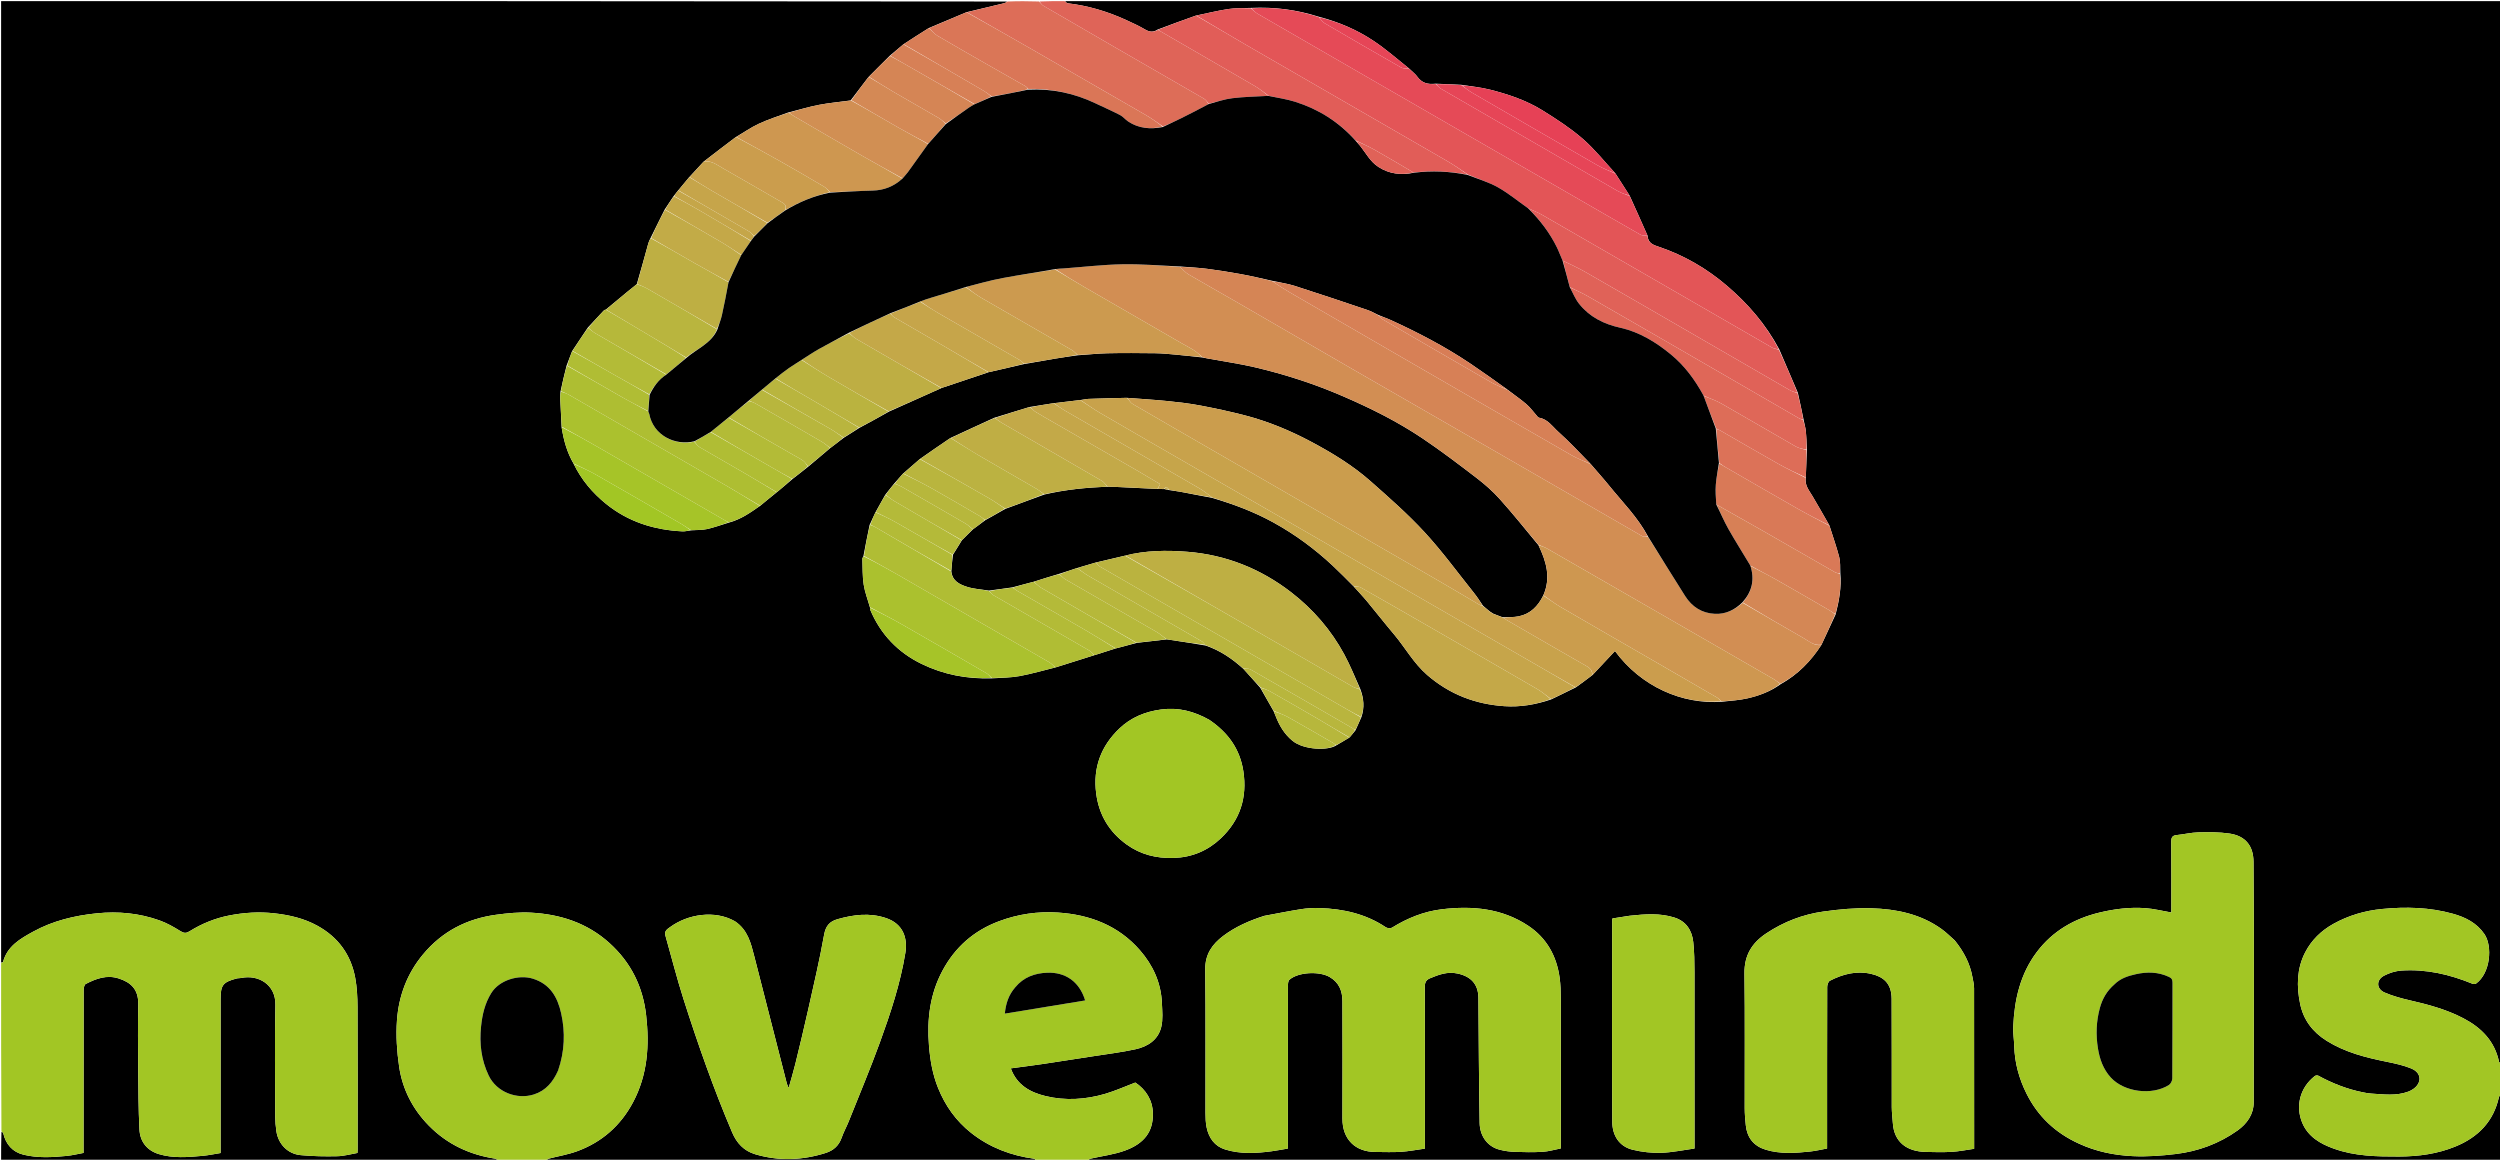 <svg version="1.1" id="Layer_1" xmlns="http://www.w3.org/2000/svg" xmlns:xlink="http://www.w3.org/1999/xlink" x="0px" y="0px"
	 width="100%" viewBox="0 0 2244 1041" enable-background="new 0 0 2244 1041" xml:space="preserve">
<path fill="#000000" opacity="1" stroke="none" 
	d="
M447,1042 
	C298.333,1042 149.667,1042 1,1042 
	C1,1033.571 1,1025.245 1.295,1016.127 
	C2.048,1015.981 2.754,1016.569 2.924,1017.284 
	C5.286,1027.209 11.249,1034.054 21.109,1036.461 
	C33.84,1039.57 46.869,1038.842 59.794,1037.551 
	C64.887,1037.042 69.905,1035.784 75,1034.859 
	C75,1032.353 75,1030.527 75,1028.702 
	C75,982.041 74.979,935.38 75.077,888.719 
	C75.081,886.829 75.666,883.873 76.919,883.224 
	C86.189,878.419 95.838,874.822 106.53,878.255 
	C117.248,881.697 124.399,887.845 124.103,901.578 
	C123.696,920.401 123.871,939.239 124.038,958.069 
	C124.202,976.664 124.231,995.278 125.165,1013.841 
	C125.711,1024.712 131.919,1032.645 142.497,1035.886 
	C155.42,1039.846 168.763,1038.703 181.982,1037.471 
	C187.282,1036.978 192.523,1035.839 198,1034.96 
	C198,1032.618 198,1030.802 198,1028.986 
	C198,984.991 198,940.997 198,897.002 
	C198,884.206 200.013,881.571 212.472,878.271 
	C213.734,877.937 215.126,878.121 216.411,877.844 
	C231.747,874.528 247.556,883.712 247.192,901.862 
	C246.52,935.344 246.965,968.85 247.044,1002.345 
	C247.054,1006.605 247.444,1010.893 248.036,1015.115 
	C249.674,1026.815 258.152,1035.744 269.937,1036.858 
	C280.823,1037.887 291.837,1038.074 302.777,1037.83 
	C308.839,1037.695 314.864,1035.919 320.84,1034.894 
	C320.917,1033.591 320.99,1032.933 320.99,1032.276 
	C320.997,989.447 321.106,946.619 320.909,903.792 
	C320.869,895.096 320.425,886.266 318.853,877.741 
	C315.024,856.973 303.595,841.291 285.029,831.021 
	C272.981,824.357 259.951,821.338 246.3,819.796 
	C232.525,818.24 219.046,819.119 205.577,821.77 
	C192.805,824.284 180.949,829.172 169.919,836.044 
	C167.137,837.777 165.085,837.717 162.064,835.833 
	C156.029,832.068 149.699,828.457 143.025,826.1 
	C124.852,819.683 106.162,817.821 86.821,819.811 
	C66.731,821.878 47.507,826.51 29.856,836.194 
	C18.314,842.525 6.454,849.198 2.711,863.587 
	C2.641,863.855 1.592,863.868 1,864 
	C1,576.402 1,288.803 1,1 
	C301.693,1 602.387,1 903.794,1.369 
	C903.346,2.158 902.212,2.692 901.018,2.982 
	C889.981,5.663 878.933,8.302 867.504,10.974 
	C856.081,15.717 845.042,20.44 833.658,25.2 
	C825.914,30.034 818.516,34.831 810.853,39.799 
	C806.69,43.298 802.793,46.624 798.588,50.087 
	C792.172,56.446 786.063,62.667 779.643,69.032 
	C774.184,76.103 769.035,83.03 763.53,90.136 
	C753.805,91.542 744.352,92.341 735.088,94.121 
	C725.925,95.882 716.951,98.633 707.503,100.973 
	C698.357,104.34 689.384,107.218 680.915,111.175 
	C673.93,114.439 667.542,118.979 660.534,122.982 
	C650.747,130.327 641.315,137.644 631.579,145.093 
	C627.169,149.78 623.062,154.335 618.646,159.03 
	C615.209,163.077 612.081,166.983 608.647,171.027 
	C607.193,172.76 606.043,174.355 604.589,176.113 
	C601.839,180.147 599.394,184.018 596.635,188.061 
	C592.268,196.654 588.217,205.078 583.894,213.725 
	C583.05,215.445 582.352,216.907 581.925,218.444 
	C578.548,230.608 575.222,242.786 571.574,255.095 
	C568.504,257.49 565.723,259.727 562.979,262.009 
	C556.628,267.292 550.295,272.596 543.709,277.951 
	C543.305,278.067 543.146,278.122 542.728,278.155 
	C542.274,278.412 542.081,278.689 541.582,279.097 
	C536.835,284.116 532.393,289.005 527.638,294.037 
	C522.845,301.107 518.363,308.034 513.566,315.146 
	C511.798,319.538 510.345,323.744 508.569,328.147 
	C506.553,335.895 504.86,343.448 503.097,351.445 
	C502.971,354.038 502.782,356.19 502.881,358.33 
	C503.259,366.555 503.73,374.776 504.096,383.412 
	C505.924,395.146 508.929,406.093 514.938,416.406 
	C521.922,430.789 531.901,442.478 543.903,452.212 
	C563.805,468.354 587.14,475.721 612.53,476.942 
	C615.035,477.063 617.579,476.369 620.558,476.031 
	C625.599,475.67 630.31,475.872 634.746,474.865 
	C641.302,473.378 647.662,471.031 654.488,469.028 
	C665.092,466.161 673.552,460.105 682.356,453.967 
	C687.439,449.827 692.211,445.83 697.32,441.806 
	C702.139,437.869 706.623,433.96 711.418,429.912 
	C716.167,426.222 720.603,422.671 725.349,418.976 
	C732.12,413.259 738.583,407.685 745.392,402.055 
	C749.528,399.016 753.316,396.033 757.421,392.909 
	C762.174,389.881 766.61,386.995 771.406,384.054 
	C780.419,379.213 789.071,374.426 798.003,369.425 
	C813.813,362.269 829.344,355.328 845.19,348.223 
	C859.352,343.411 873.199,338.761 887.457,334.065 
	C898.245,331.623 908.623,329.228 919.389,326.759 
	C928.655,325.122 937.523,323.503 946.412,322.016 
	C953.261,320.87 960.136,319.888 967.446,318.904 
	C976.578,318.316 985.257,317.279 993.955,317.086 
	C1008.265,316.769 1022.589,316.871 1036.904,317.059 
	C1043.149,317.141 1049.397,317.763 1055.624,318.34 
	C1063.426,319.063 1071.208,319.993 1079.421,320.904 
	C1081.597,321.315 1083.347,321.67 1085.104,321.991 
	C1098.715,324.482 1112.455,326.421 1125.912,329.568 
	C1153.149,335.937 1179.688,344.523 1205.421,355.658 
	C1230.16,366.362 1254.243,378.314 1276.607,393.326 
	C1293.247,404.496 1309.24,416.665 1325.161,428.86 
	C1332.599,434.557 1339.783,440.83 1346.026,447.789 
	C1358.043,461.184 1369.309,475.253 1380.943,489.41 
	C1388.003,504.068 1392.292,518.622 1385.198,534.591 
	C1380.427,544.195 1373.643,551.089 1363.204,553.208 
	C1358.594,554.143 1353.742,553.884 1348.664,554 
	C1345.59,552.874 1342.853,551.916 1339.98,550.656 
	C1338.911,549.864 1337.976,549.374 1336.908,548.58 
	C1334.888,546.838 1333.003,545.399 1331.06,543.605 
	C1328.346,539.552 1325.846,535.726 1323.003,532.176 
	C1308.374,513.904 1294.538,494.891 1278.715,477.712 
	C1263.732,461.445 1246.968,446.748 1230.367,432.061 
	C1214.186,417.746 1195.727,406.517 1176.699,396.398 
	C1158.135,386.526 1138.737,378.446 1118.373,373.088 
	C1105.028,369.577 1091.497,366.687 1077.939,364.094 
	C1068.163,362.224 1058.234,361.028 1048.323,360.025 
	C1036.243,358.803 1024.11,358.097 1011.536,357.098 
	C999.763,357.352 988.453,357.622 977.147,358.044 
	C974.754,358.133 972.382,358.778 969.552,359.097 
	C961.386,359.981 953.671,360.934 945.518,361.935 
	C938.387,363.043 931.694,364.105 924.614,365.238 
	C923.465,365.539 922.699,365.762 921.937,365.997 
	C912.256,368.98 902.576,371.965 892.507,374.972 
	C879.246,381.051 866.372,387.109 853.125,393.131 
	C843.797,399.383 834.842,405.67 825.579,412.094 
	C820.472,416.476 815.674,420.72 810.568,425.101 
	C807.805,428.142 805.35,431.046 802.584,434.091 
	C799.833,437.451 797.392,440.671 794.641,444.057 
	C791.587,449.371 788.844,454.517 785.824,459.839 
	C783.993,463.662 782.439,467.31 780.562,471.154 
	C778.548,480.566 776.857,489.783 774.964,499.378 
	C774.515,500.342 774.036,500.936 774.057,501.511 
	C774.346,509.249 774.069,517.081 775.234,524.69 
	C776.292,531.601 778.938,538.268 780.933,545.422 
	C781.014,546.298 780.914,546.851 781.097,547.286 
	C790.37,569.317 805.909,585.583 827.286,595.962 
	C847.01,605.539 868.062,609.581 890.459,608.903 
	C899.046,608.314 907.297,608.313 915.275,606.838 
	C925.974,604.86 936.463,601.743 947.441,599.065 
	C959.241,595.382 970.642,591.749 982.435,588.066 
	C988.922,586.026 995.017,584.036 1001.511,582.026 
	C1007.977,580.353 1014.041,578.702 1020.53,577.029 
	C1029.636,575.949 1038.318,574.891 1047.458,573.902 
	C1059.263,575.686 1070.61,577.401 1082.138,579.431 
	C1095.164,583.84 1106.03,591.205 1116.118,600.417 
	C1121.244,606.146 1126.21,611.572 1131.214,617.338 
	C1135.223,624.451 1139.194,631.225 1143.214,638.358 
	C1143.845,640.044 1144.479,641.353 1145.004,642.703 
	C1148.339,651.277 1152.718,658.823 1160.135,664.938 
	C1170.093,673.149 1192.013,673.975 1199.422,669.064 
	C1203.543,666.708 1207.291,664.399 1211.343,661.954 
	C1213.229,659.837 1214.811,657.855 1216.651,655.603 
	C1218.55,651.555 1220.192,647.777 1222.023,643.635 
	C1224.908,635.03 1224.135,626.945 1221.058,618.585 
	C1216.23,607.897 1211.983,597.303 1206.587,587.333 
	C1194.735,565.434 1178.645,546.855 1158.998,531.669 
	C1131.556,510.457 1100.247,497.993 1065.716,495.274 
	C1047.221,493.817 1028.439,493.99 1009.774,498.777 
	C1000.936,500.921 992.447,502.904 983.559,504.936 
	C977.758,506.618 972.358,508.251 966.565,509.934 
	C961.115,511.712 956.058,513.44 950.618,515.108 
	C942.824,517.421 935.412,519.794 927.624,522.231 
	C921.174,523.919 915.1,525.543 908.632,527.235 
	C901.492,528.258 894.747,529.212 887.572,530.096 
	C880.737,528.998 874.09,528.717 867.992,526.741 
	C861.403,524.605 854.666,521.554 853.903,512.544 
	C854.353,507.406 854.734,502.724 855.423,497.873 
	C858.192,493.483 860.652,489.263 863.416,484.91 
	C866.827,481.556 869.934,478.335 873.391,475.056 
	C877.176,472.368 880.612,469.739 884.369,466.96 
	C890.46,463.485 896.23,460.159 902.352,456.789 
	C914.137,452.442 925.568,448.138 937.404,443.902 
	C956.268,439.458 975.063,437.587 994.464,436.903 
	C996.742,436.981 998.559,436.925 1000.369,437.008 
	C1013.247,437.601 1026.123,438.222 1039.424,438.903 
	C1041.566,438.927 1043.283,438.88 1045.326,438.993 
	C1046.768,439.38 1047.884,439.606 1049.426,439.903 
	C1053.22,440.474 1056.606,440.876 1059.952,441.495 
	C1069.31,443.227 1078.652,445.048 1088.348,447.011 
	C1107.415,452.596 1125.516,459.382 1142.695,468.807 
	C1162.153,479.482 1179.801,492.467 1195.979,507.533 
	C1202.455,513.565 1208.639,519.911 1215.089,526.417 
	C1218.901,530.733 1222.751,534.603 1226.226,538.785 
	C1234.589,548.85 1242.623,559.191 1251.076,569.178 
	C1261.284,581.237 1268.813,595.284 1281.08,605.905 
	C1301.194,623.321 1324.418,632.141 1350.484,633.869 
	C1364.612,634.805 1378.542,632.474 1392.364,627.782 
	C1399.853,624.17 1406.979,620.61 1414.46,617.019 
	C1419.557,613.363 1424.3,609.738 1429.35,605.974 
	C1436.311,598.667 1442.965,591.499 1449.584,584.368 
	C1473.091,616.326 1509.987,632.42 1545.452,629.904 
	C1553.46,628.974 1561.145,628.539 1568.54,626.84 
	C1579.072,624.421 1589.223,620.69 1598.407,614.055 
	C1613.807,605.445 1625.491,593.429 1634.99,578.677 
	C1639.234,569.523 1643.321,560.692 1647.653,551.519 
	C1650.781,539.29 1653.022,527.332 1651.903,514.543 
	C1651.649,509.353 1652.034,504.435 1650.852,499.928 
	C1648.377,490.49 1645.077,481.268 1642.059,471.592 
	C1637.004,462.652 1632.014,454.071 1627.003,445.503 
	C1623.993,440.356 1619.701,435.695 1620.902,428.569 
	C1621.259,420.091 1621.546,412.046 1621.902,403.555 
	C1621.645,397.706 1621.499,392.282 1620.922,386.904 
	C1620.564,383.567 1619.552,380.3 1618.903,376.586 
	C1617.26,368.447 1615.547,360.724 1613.776,352.632 
	C1608.185,339.496 1602.652,326.728 1597.061,313.6 
	C1585.05,291.176 1568.972,272.567 1549.922,256.334 
	C1531.844,240.931 1511.727,229.255 1489.239,221.617 
	C1484.421,219.981 1479.265,218.504 1478.893,211.641 
	C1473.581,199.509 1468.208,187.755 1462.795,175.655 
	C1458.54,168.859 1454.324,162.409 1449.965,155.647 
	C1440.073,144.914 1431.102,133.592 1420.36,124.322 
	C1409.33,114.803 1396.903,106.751 1384.478,99.039 
	C1370.162,90.154 1354.171,84.78 1337.924,80.59 
	C1329.465,78.408 1320.652,77.597 1311.574,76.096 
	C1303.766,75.739 1296.383,75.452 1288.545,75.097 
	C1281.596,75.962 1276.19,74.508 1272.137,68.788 
	C1270.279,66.167 1267.482,64.21 1264.97,61.645 
	C1254.202,53.052 1244.021,44.101 1232.842,36.646 
	C1217.917,26.694 1201.453,19.661 1183.651,14.988 
	C1163.657,8.671 1143.562,6.07 1122.536,7.098 
	C1115.487,7.354 1108.816,7.127 1102.336,8.132 
	C1092.783,9.612 1083.365,11.97 1073.493,13.975 
	C1061.829,18.11 1050.564,22.224 1039.015,26.556 
	C1034.88,29.395 1031.414,28.581 1027.546,26.309 
	C1022.232,23.187 1016.588,20.598 1010.975,18.022 
	C994.154,10.3 976.607,5.072 958.176,2.917 
	C957.387,2.825 956.723,1.663 956,1 
	C1385.586,1 1815.172,1 2245,1 
	C2245,318.36 2245,635.72 2244.692,953.87 
	C2243.958,954.169 2243.259,953.735 2243.143,953.18 
	C2239.25,934.57 2227.408,922.516 2211.131,914.008 
	C2195.972,906.085 2179.678,901.705 2163.124,897.91 
	C2155.412,896.142 2147.654,894.015 2140.417,890.891 
	C2132.946,887.666 2132.712,879.548 2139.92,875.771 
	C2144.666,873.285 2150.252,871.527 2155.576,871.175 
	C2177.724,869.713 2198.829,874.625 2219.24,882.988 
	C2220.186,883.376 2221.787,883.378 2222.549,882.825 
	C2235.401,873.486 2237.467,849.351 2229.986,838.418 
	C2223.069,828.31 2212.799,823.281 2201.722,820.184 
	C2180.881,814.357 2159.556,813.797 2138.057,815.916 
	C2122.545,817.446 2107.974,821.744 2094.409,829.289 
	C2083.543,835.332 2074.814,843.798 2069.101,854.879 
	C2061.531,869.562 2061.33,885.261 2064.582,901.005 
	C2067.558,915.419 2075.715,926.258 2088.331,934.174 
	C2105.002,944.633 2123.506,949.258 2142.429,953.075 
	C2149.872,954.577 2157.422,956.244 2164.414,959.089 
	C2171.688,962.048 2173.74,968.413 2169.815,973.991 
	C2167.982,976.595 2164.728,978.708 2161.672,979.851 
	C2150.776,983.925 2139.429,982.295 2128.203,981.587 
	C2125.771,981.434 2123.347,980.952 2120.948,980.474 
	C2106.794,977.651 2093.537,972.429 2080.891,965.533 
	C2080.121,965.113 2078.518,965.275 2077.814,965.823 
	C2064.062,976.548 2060.443,993.287 2066.462,1007.751 
	C2071.682,1020.295 2082.599,1026.635 2094.812,1031.026 
	C2113.749,1037.834 2133.426,1038.155 2153.237,1038.098 
	C2170.806,1038.047 2187.832,1035.759 2204.15,1029.039 
	C2224.51,1020.654 2238.308,1006.565 2243.091,984.535 
	C2243.225,983.914 2244.341,983.507 2245,983 
	C2245,1002.66 2245,1022.321 2245,1042 
	C1822.64,1042 1400.28,1042 977.242,1041.61 
	C977.243,1040.823 977.875,1040.228 978.606,1040.06 
	C989.048,1037.657 999.892,1036.373 1009.868,1032.716 
	C1026.831,1026.5 1035.123,1016.006 1034.838,999.505 
	C1034.628,987.309 1028.353,977.858 1019.073,971.695 
	C1009.689,975.261 1001.08,979.17 992.098,981.81 
	C974.486,986.988 956.422,988.176 938.5,983.838 
	C924.74,980.507 912.791,974.025 907.278,958.966 
	C917.248,957.609 927.059,956.372 936.837,954.92 
	C951.862,952.688 966.87,950.34 981.875,947.982 
	C994.289,946.032 1006.801,944.509 1019.064,941.846 
	C1030.134,939.441 1039.547,933.472 1042.349,921.792 
	C1043.982,914.981 1043.232,907.498 1042.932,900.343 
	C1042.172,882.147 1034.898,866.306 1023.15,852.858 
	C1003.861,830.778 978.367,821.035 949.752,819.119 
	C931.584,817.902 913.776,820.504 896.58,826.951 
	C874.099,835.38 857.271,850.188 845.984,871.256 
	C834.718,892.285 831.963,914.813 833.834,938.378 
	C834.88,951.546 837.062,964.259 841.994,976.503 
	C848.427,992.476 858.116,1006.137 871.612,1016.814 
	C888.239,1029.969 907.415,1037.237 928.351,1040.094 
	C928.976,1040.179 929.454,1041.34 930,1042 
	C783.973,1042 637.946,1042 491.214,1041.63 
	C491.018,1040.866 491.471,1040.258 492.043,1040.11 
	C500.687,1037.872 509.613,1036.419 517.953,1033.364 
	C540.217,1025.211 557.015,1010.45 568.206,989.429 
	C581.34,964.759 583.039,938.342 579.976,911.28 
	C577.073,885.631 566.353,863.914 547.033,846.466 
	C527.018,828.39 502.962,820.676 476.742,819.205 
	C466.282,818.619 455.607,819.687 445.182,821.112 
	C418.938,824.702 396.796,836.073 379.621,856.768 
	C365.323,873.998 357.882,894.037 356.311,915.869 
	C355.322,929.609 356.245,943.725 358.255,957.387 
	C361.245,977.708 370.417,995.576 384.908,1010.335 
	C401.404,1027.135 421.67,1036.58 444.847,1040.078 
	C445.643,1040.198 446.286,1041.336 447,1042 
M1134.711,822.083 
	C1121.595,826.311 1109.015,831.752 1097.972,840.081 
	C1088.164,847.478 1081.696,856.491 1081.835,869.938 
	C1082.28,912.927 1081.971,955.923 1082.044,998.915 
	C1082.052,1003.341 1082.183,1007.871 1083.11,1012.168 
	C1085.126,1021.513 1090.266,1028.837 1099.693,1031.769 
	C1113.287,1035.998 1127.245,1035.243 1141.151,1033.404 
	C1146.091,1032.751 1150.988,1031.778 1155.999,1030.935 
	C1155.999,1028.446 1155.999,1026.624 1155.999,1024.801 
	C1155.999,978.142 1155.985,931.483 1156.054,884.824 
	C1156.057,882.977 1156.229,880.411 1157.388,879.4 
	C1165.382,872.418 1184.375,871.571 1193.627,877.041 
	C1201.941,881.957 1204.931,889.502 1204.958,898.499 
	C1205.061,933.659 1205.088,968.821 1204.964,1003.981 
	C1204.899,1022.5 1216.313,1033.991 1234.778,1033.999 
	C1242.311,1034.003 1249.869,1034.389 1257.368,1033.889 
	C1264.602,1033.406 1271.774,1032.006 1279.001,1031.005 
	C1279.001,1028.313 1279.001,1026.487 1279.001,1024.661 
	C1279.001,978.335 1279.053,932.009 1278.907,885.684 
	C1278.895,881.749 1280.209,879.483 1283.666,878.055 
	C1291.533,874.806 1299.174,871.907 1308.225,873.82 
	C1320.288,876.369 1326.917,883.42 1327.014,895.639 
	C1327.308,933.066 1327.474,970.495 1328.119,1007.916 
	C1328.31,1018.992 1334.437,1028.984 1346.15,1031.99 
	C1350.538,1033.116 1355.137,1033.759 1359.664,1033.92 
	C1368.02,1034.218 1376.417,1034.374 1384.751,1033.857 
	C1390.173,1033.521 1395.514,1031.891 1401,1030.819 
	C1401,1028.457 1401,1026.635 1401,1024.814 
	C1401,981.987 1401.04,939.161 1400.956,896.335 
	C1400.943,890.072 1400.784,883.748 1399.92,877.561 
	C1397.212,858.167 1388.365,842.059 1371.948,831.098 
	C1348.199,815.241 1321.468,812.856 1294.009,816.19 
	C1277.972,818.138 1263.177,824.164 1249.398,832.696 
	C1248.099,833.501 1245.259,833.216 1243.894,832.303 
	C1225.888,820.259 1205.709,815.778 1184.484,815.079 
	C1178.901,814.895 1173.219,815.229 1167.702,816.092 
	C1156.931,817.775 1146.244,819.999 1134.711,822.083 
M1866.036,1026.535 
	C1881.36,1033.637 1897.734,1036.948 1914.358,1037.745 
	C1927.156,1038.359 1940.149,1037.382 1952.904,1035.849 
	C1973.067,1033.426 1991.879,1026.495 2008.48,1014.662 
	C2016.881,1008.674 2022.878,1000.257 2022.905,989.48 
	C2023.087,917.506 2023.286,845.529 2022.751,773.558 
	C2022.647,759.653 2015.949,750.331 2001.042,748.176 
	C1991.897,746.854 1982.483,746.922 1973.208,747.14 
	C1966.712,747.292 1960.264,748.929 1953.761,749.562 
	C1949.65,749.961 1948.88,751.967 1948.912,755.753 
	C1949.093,776.905 1948.999,798.06 1948.999,819.053 
	C1941.049,817.685 1933.293,815.694 1925.437,815.144 
	C1911.75,814.186 1898.147,815.878 1884.813,819.049 
	C1861.973,824.48 1842.496,835.613 1828.217,854.572 
	C1813.3,874.38 1808.081,897.471 1807.084,921.719 
	C1806.848,927.461 1807.81,933.242 1807.972,939.012 
	C1808.397,954.135 1812.372,968.421 1819.075,981.788 
	C1829.19,1001.958 1844.714,1016.812 1866.036,1026.535 
M1754.532,844.067 
	C1750.684,840.711 1747.07,837.031 1742.949,834.055 
	C1724.049,820.408 1702.129,815.911 1679.55,815.263 
	C1665.296,814.853 1650.858,816.213 1636.701,818.193 
	C1618.295,820.766 1601.159,827.349 1585.497,837.735 
	C1572.449,846.387 1565.618,857.524 1565.828,873.741 
	C1566.352,914.067 1565.966,954.404 1566.044,994.737 
	C1566.054,999.833 1566.495,1004.945 1567.024,1010.019 
	C1568.196,1021.272 1574.19,1028.772 1585.082,1032.035 
	C1598.111,1035.938 1611.402,1035.032 1624.649,1033.618 
	C1629.76,1033.073 1634.798,1031.832 1640,1030.884 
	C1640,1028.502 1640,1026.679 1640,1024.857 
	C1640,978.525 1639.971,932.192 1640.102,885.859 
	C1640.108,883.956 1641.086,881.045 1642.496,880.317 
	C1654.088,874.327 1666.412,871.124 1679.426,874.125 
	C1689.898,876.54 1697.867,882.059 1697.945,896.494 
	C1698.121,928.993 1697.961,961.493 1698.043,993.992 
	C1698.055,998.59 1698.7,1003.185 1698.978,1007.785 
	C1700.072,1025.88 1712.391,1033.57 1728.418,1033.966 
	C1736.28,1034.161 1744.173,1034.36 1752.012,1033.889 
	C1758.631,1033.492 1765.193,1032.13 1771.999,1031.165 
	C1771.999,1029.51 1771.999,1028.529 1771.999,1027.548 
	C1771.999,980.715 1772.032,933.882 1771.932,887.05 
	C1771.925,883.658 1771.043,880.253 1770.427,876.879 
	C1768.212,864.73 1762.696,854.154 1754.532,844.067 
M659.532,826.912 
	C641.552,816.59 617.216,820.663 601.644,832.046 
	C599.367,833.71 596.049,835.48 597.219,839.596 
	C602.644,858.675 607.485,877.939 613.521,896.821 
	C626.455,937.281 640.531,977.352 657.189,1016.465 
	C661.24,1025.978 667.613,1033 677.841,1036.046 
	C699.124,1042.385 720.275,1041.528 741.276,1034.844 
	C748.152,1032.655 753.03,1028.262 755.493,1021.153 
	C757.246,1016.092 759.91,1011.354 761.901,1006.366 
	C771.314,982.789 781.163,959.367 789.848,935.522 
	C799.369,909.38 808.138,882.891 812.647,855.337 
	C814.764,842.395 810.923,829.299 795.247,824.049 
	C780.607,819.146 766.22,820.971 751.82,825.052 
	C744.635,827.089 741.133,831.108 739.707,839.087 
	C735.696,861.513 730.464,883.727 725.485,905.973 
	C721.824,922.328 717.885,938.623 713.905,954.904 
	C712.188,961.926 710.057,968.847 707.906,976.559 
	C707.092,974.604 706.531,973.612 706.258,972.547 
	C696.49,934.408 686.782,896.253 676.983,858.121 
	C673.976,846.419 671.129,834.563 659.532,826.912 
M1462.531,822 
	C1457.42,822.809 1452.309,823.618 1447.373,824.399 
	C1447.199,824.88 1447.097,825.032 1447.097,825.183 
	C1447.061,885.797 1446.828,946.411 1447.175,1007.023 
	C1447.244,1018.945 1453.118,1029.084 1465.765,1032.084 
	C1473.974,1034.031 1482.662,1035.014 1491.082,1034.746 
	C1500.962,1034.433 1510.784,1032.295 1521.001,1030.899 
	C1521.001,1028.577 1521.001,1026.61 1521.001,1024.643 
	C1521.001,973.853 1521.049,923.063 1520.955,872.273 
	C1520.939,863.349 1520.843,854.37 1519.863,845.518 
	C1518.712,835.134 1513.507,826.991 1503.085,823.641 
	C1490.092,819.465 1476.743,820.486 1462.531,822 
M1085.359,646.069 
	C1071.928,638.55 1057.89,634.717 1042.211,636.842 
	C1027.941,638.776 1015.277,643.937 1004.965,653.716 
	C988.248,669.569 980.915,689.072 983.938,712.294 
	C986.447,731.567 995.645,746.728 1011.225,757.987 
	C1023.726,767.02 1037.884,770.541 1053.319,770.09 
	C1069.837,769.608 1084.061,763.598 1095.8,752.502 
	C1113.074,736.173 1119.662,715.838 1116.034,692.23 
	C1112.981,672.361 1102.354,657.552 1085.359,646.069 
z"/>
<path fill="#A2C624" opacity="1" stroke="none" 
	d="
M1,864.469 
	C1.592,863.868 2.641,863.855 2.711,863.587 
	C6.454,849.198 18.314,842.525 29.856,836.194 
	C47.507,826.51 66.731,821.878 86.821,819.811 
	C106.162,817.821 124.852,819.683 143.025,826.1 
	C149.699,828.457 156.029,832.068 162.064,835.833 
	C165.085,837.717 167.137,837.777 169.919,836.044 
	C180.949,829.172 192.805,824.284 205.577,821.77 
	C219.046,819.119 232.525,818.24 246.3,819.796 
	C259.951,821.338 272.981,824.357 285.029,831.021 
	C303.595,841.291 315.024,856.973 318.853,877.741 
	C320.425,886.266 320.869,895.096 320.909,903.792 
	C321.106,946.619 320.997,989.447 320.99,1032.276 
	C320.99,1032.933 320.917,1033.591 320.84,1034.894 
	C314.864,1035.919 308.839,1037.695 302.777,1037.83 
	C291.837,1038.074 280.823,1037.887 269.937,1036.858 
	C258.152,1035.744 249.674,1026.815 248.036,1015.115 
	C247.444,1010.893 247.054,1006.605 247.044,1002.345 
	C246.965,968.85 246.52,935.344 247.192,901.862 
	C247.556,883.712 231.747,874.528 216.411,877.844 
	C215.126,878.121 213.734,877.937 212.472,878.271 
	C200.013,881.571 198,884.206 198,897.002 
	C198,940.997 198,984.991 198,1028.986 
	C198,1030.802 198,1032.618 198,1034.96 
	C192.523,1035.839 187.282,1036.978 181.982,1037.471 
	C168.763,1038.703 155.42,1039.846 142.497,1035.886 
	C131.919,1032.645 125.711,1024.712 125.165,1013.841 
	C124.231,995.278 124.202,976.664 124.038,958.069 
	C123.871,939.239 123.696,920.401 124.103,901.578 
	C124.399,887.845 117.248,881.697 106.53,878.255 
	C95.838,874.822 86.189,878.419 76.919,883.224 
	C75.666,883.873 75.081,886.829 75.077,888.719 
	C74.979,935.38 75,982.041 75,1028.702 
	C75,1030.527 75,1032.353 75,1034.859 
	C69.905,1035.784 64.887,1037.042 59.794,1037.551 
	C46.869,1038.842 33.84,1039.57 21.109,1036.461 
	C11.249,1034.054 5.286,1027.209 2.924,1017.284 
	C2.754,1016.569 2.048,1015.981 1.295,1015.667 
	C1,965.646 1,915.292 1,864.469 
z"/>
<path fill="#A2C624" opacity="1" stroke="none" 
	d="
M447.469,1042 
	C446.286,1041.336 445.643,1040.198 444.847,1040.078 
	C421.67,1036.58 401.404,1027.135 384.908,1010.335 
	C370.417,995.576 361.245,977.708 358.255,957.387 
	C356.245,943.725 355.322,929.609 356.311,915.869 
	C357.882,894.037 365.323,873.998 379.621,856.768 
	C396.796,836.073 418.938,824.702 445.182,821.112 
	C455.607,819.687 466.282,818.619 476.742,819.205 
	C502.962,820.676 527.018,828.39 547.033,846.466 
	C566.353,863.914 577.073,885.631 579.976,911.28 
	C583.039,938.342 581.34,964.759 568.206,989.429 
	C557.015,1010.45 540.217,1025.211 517.953,1033.364 
	C509.613,1036.419 500.687,1037.872 492.043,1040.11 
	C491.471,1040.258 491.018,1040.866 490.754,1041.63 
	C476.646,1042 462.292,1042 447.469,1042 
M501.006,960.383 
	C506.838,943.703 507.508,926.657 503.69,909.56 
	C500.454,895.07 493.812,883.205 478.101,878.402 
	C465.606,874.582 448.175,879.654 440.932,891.427 
	C435.207,900.733 432.895,910.666 431.793,921.415 
	C430.216,936.79 431.941,951.247 438.602,965.305 
	C445.766,980.424 464.077,987.192 479.174,982.395 
	C490.023,978.948 496.433,971.068 501.006,960.383 
z"/>
<path fill="#A2C624" opacity="1" stroke="none" 
	d="
M930.469,1042 
	C929.454,1041.34 928.976,1040.179 928.351,1040.094 
	C907.415,1037.237 888.239,1029.969 871.612,1016.814 
	C858.116,1006.137 848.427,992.476 841.994,976.503 
	C837.062,964.259 834.88,951.546 833.834,938.378 
	C831.963,914.813 834.718,892.285 845.984,871.256 
	C857.271,850.188 874.099,835.38 896.58,826.951 
	C913.776,820.504 931.584,817.902 949.752,819.119 
	C978.367,821.035 1003.861,830.778 1023.15,852.858 
	C1034.898,866.306 1042.172,882.147 1042.932,900.343 
	C1043.232,907.498 1043.982,914.981 1042.349,921.792 
	C1039.547,933.472 1030.134,939.441 1019.064,941.846 
	C1006.801,944.509 994.289,946.032 981.875,947.982 
	C966.87,950.34 951.862,952.688 936.837,954.92 
	C927.059,956.372 917.248,957.609 907.278,958.966 
	C912.791,974.025 924.74,980.507 938.5,983.838 
	C956.422,988.176 974.486,986.988 992.098,981.81 
	C1001.08,979.17 1009.689,975.261 1019.073,971.695 
	C1028.353,977.858 1034.628,987.309 1034.838,999.505 
	C1035.123,1016.006 1026.831,1026.5 1009.868,1032.716 
	C999.892,1036.373 989.048,1037.657 978.606,1040.06 
	C977.875,1040.228 977.243,1040.823 976.782,1041.61 
	C961.646,1042 946.292,1042 930.469,1042 
M910.969,886.541 
	C905.195,893.168 902.806,901.038 901.921,909.842 
	C926.315,905.836 950.132,901.925 974.039,897.999 
	C968.72,880.475 955.664,872.529 940.036,873.107 
	C928.95,873.517 918.851,876.997 910.969,886.541 
z"/>
<path fill="#A2C624" opacity="1" stroke="none" 
	d="
M2245,982.531 
	C2244.341,983.507 2243.225,983.914 2243.091,984.535 
	C2238.308,1006.565 2224.51,1020.654 2204.15,1029.039 
	C2187.832,1035.759 2170.806,1038.047 2153.237,1038.098 
	C2133.426,1038.155 2113.749,1037.834 2094.812,1031.026 
	C2082.599,1026.635 2071.682,1020.295 2066.462,1007.751 
	C2060.443,993.287 2064.062,976.548 2077.814,965.823 
	C2078.518,965.275 2080.121,965.113 2080.891,965.533 
	C2093.537,972.429 2106.794,977.651 2120.948,980.474 
	C2123.347,980.952 2125.771,981.434 2128.203,981.587 
	C2139.429,982.295 2150.776,983.925 2161.672,979.851 
	C2164.728,978.708 2167.982,976.595 2169.815,973.991 
	C2173.74,968.413 2171.688,962.048 2164.414,959.089 
	C2157.422,956.244 2149.872,954.577 2142.429,953.075 
	C2123.506,949.258 2105.002,944.633 2088.331,934.174 
	C2075.715,926.258 2067.558,915.419 2064.582,901.005 
	C2061.33,885.261 2061.531,869.562 2069.101,854.879 
	C2074.814,843.798 2083.543,835.332 2094.409,829.289 
	C2107.974,821.744 2122.545,817.446 2138.057,815.916 
	C2159.556,813.797 2180.881,814.357 2201.722,820.184 
	C2212.799,823.281 2223.069,828.31 2229.986,838.418 
	C2237.467,849.351 2235.401,873.486 2222.549,882.825 
	C2221.787,883.378 2220.186,883.376 2219.24,882.988 
	C2198.829,874.625 2177.724,869.713 2155.576,871.175 
	C2150.252,871.527 2144.666,873.285 2139.92,875.771 
	C2132.712,879.548 2132.946,887.666 2140.417,890.891 
	C2147.654,894.015 2155.412,896.142 2163.124,897.91 
	C2179.678,901.705 2195.972,906.085 2211.131,914.008 
	C2227.408,922.516 2239.25,934.57 2243.143,953.18 
	C2243.259,953.735 2243.958,954.169 2244.692,954.329 
	C2245,963.354 2245,972.708 2245,982.531 
z"/>
<path fill="#DD6D58" opacity="1" stroke="none" 
	d="
M867.888,10.953 
	C878.933,8.302 889.981,5.663 901.018,2.982 
	C902.212,2.692 903.346,2.158 904.253,1.369 
	C913.354,1 922.708,1 932.623,1.332 
	C934.286,2.849 935.184,4.385 936.522,5.166 
	C957.628,17.491 978.776,29.744 999.943,41.963 
	C1026.871,57.507 1053.842,72.975 1080.727,88.59 
	C1082.457,89.595 1083.613,91.588 1084.851,93.434 
	C1076.593,97.85 1068.547,102.007 1060.437,106.033 
	C1055.005,108.73 1049.48,111.241 1043.891,113.518 
	C1038.824,109.955 1034.002,106.47 1028.88,103.501 
	C995.049,83.89 961.171,64.36 927.273,44.866 
	C907.512,33.502 887.685,22.253 867.888,10.953 
z"/>
<path fill="#DF6458" opacity="1" stroke="none" 
	d="
M1085.037,93.121 
	C1083.613,91.588 1082.457,89.595 1080.727,88.59 
	C1053.842,72.975 1026.871,57.507 999.943,41.963 
	C978.776,29.744 957.628,17.491 936.522,5.166 
	C935.184,4.385 934.286,2.849 933.092,1.332 
	C940.354,1 947.708,1 955.531,1 
	C956.723,1.663 957.387,2.825 958.176,2.917 
	C976.607,5.072 994.154,10.3 1010.975,18.022 
	C1016.588,20.598 1022.232,23.187 1027.546,26.309 
	C1031.414,28.581 1034.88,29.395 1039.337,26.806 
	C1040.758,27.414 1041.535,28.058 1042.395,28.556 
	C1070.462,44.817 1098.567,61.01 1126.578,77.367 
	C1130.926,79.906 1134.844,83.182 1138.498,86.068 
	C1127.42,86.675 1116.75,86.869 1106.211,88.149 
	C1099.057,89.017 1092.088,91.41 1085.037,93.121 
z"/>
<path fill="#A2C624" opacity="1" stroke="none" 
	d="
M1135.117,822.041 
	C1146.244,819.999 1156.931,817.775 1167.702,816.092 
	C1173.219,815.229 1178.901,814.895 1184.484,815.079 
	C1205.709,815.778 1225.888,820.259 1243.894,832.303 
	C1245.259,833.216 1248.099,833.501 1249.398,832.696 
	C1263.177,824.164 1277.972,818.138 1294.009,816.19 
	C1321.468,812.856 1348.199,815.241 1371.948,831.098 
	C1388.365,842.059 1397.212,858.167 1399.92,877.561 
	C1400.784,883.748 1400.943,890.072 1400.956,896.335 
	C1401.04,939.161 1401,981.987 1401,1024.814 
	C1401,1026.635 1401,1028.457 1401,1030.819 
	C1395.514,1031.891 1390.173,1033.521 1384.751,1033.857 
	C1376.417,1034.374 1368.02,1034.218 1359.664,1033.92 
	C1355.137,1033.759 1350.538,1033.116 1346.15,1031.99 
	C1334.437,1028.984 1328.31,1018.992 1328.119,1007.916 
	C1327.474,970.495 1327.308,933.066 1327.014,895.639 
	C1326.917,883.42 1320.288,876.369 1308.225,873.82 
	C1299.174,871.907 1291.533,874.806 1283.666,878.055 
	C1280.209,879.483 1278.895,881.749 1278.907,885.684 
	C1279.053,932.009 1279.001,978.335 1279.001,1024.661 
	C1279.001,1026.487 1279.001,1028.313 1279.001,1031.005 
	C1271.774,1032.006 1264.602,1033.406 1257.368,1033.889 
	C1249.869,1034.389 1242.311,1034.003 1234.778,1033.999 
	C1216.313,1033.991 1204.899,1022.5 1204.964,1003.981 
	C1205.088,968.821 1205.061,933.659 1204.958,898.499 
	C1204.931,889.502 1201.941,881.957 1193.627,877.041 
	C1184.375,871.571 1165.382,872.418 1157.388,879.4 
	C1156.229,880.411 1156.057,882.977 1156.054,884.824 
	C1155.985,931.483 1155.999,978.142 1155.999,1024.801 
	C1155.999,1026.624 1155.999,1028.446 1155.999,1030.935 
	C1150.988,1031.778 1146.091,1032.751 1141.151,1033.404 
	C1127.245,1035.243 1113.287,1035.998 1099.693,1031.769 
	C1090.266,1028.837 1085.126,1021.513 1083.11,1012.168 
	C1082.183,1007.871 1082.052,1003.341 1082.044,998.915 
	C1081.971,955.923 1082.28,912.927 1081.835,869.938 
	C1081.696,856.491 1088.164,847.478 1097.972,840.081 
	C1109.015,831.752 1121.595,826.311 1135.117,822.041 
z"/>
<path fill="#A2C624" opacity="1" stroke="none" 
	d="
M1865.725,1026.308 
	C1844.714,1016.812 1829.19,1001.958 1819.075,981.788 
	C1812.372,968.421 1808.397,954.135 1807.972,939.012 
	C1807.81,933.242 1806.848,927.461 1807.084,921.719 
	C1808.081,897.471 1813.3,874.38 1828.217,854.572 
	C1842.496,835.613 1861.973,824.48 1884.813,819.049 
	C1898.147,815.878 1911.75,814.186 1925.437,815.144 
	C1933.293,815.694 1941.049,817.685 1948.999,819.053 
	C1948.999,798.06 1949.093,776.905 1948.912,755.753 
	C1948.88,751.967 1949.65,749.961 1953.761,749.562 
	C1960.264,748.929 1966.712,747.292 1973.208,747.14 
	C1982.483,746.922 1991.897,746.854 2001.042,748.176 
	C2015.949,750.331 2022.647,759.653 2022.751,773.558 
	C2023.286,845.529 2023.087,917.506 2022.905,989.48 
	C2022.878,1000.257 2016.881,1008.674 2008.48,1014.662 
	C1991.879,1026.495 1973.067,1033.426 1952.904,1035.849 
	C1940.149,1037.382 1927.156,1038.359 1914.358,1037.745 
	C1897.734,1036.948 1881.36,1033.637 1865.725,1026.308 
M1897.518,883.976 
	C1891.129,889.493 1887.163,896.373 1884.902,904.543 
	C1881.547,916.66 1881.144,928.895 1883.126,941.129 
	C1884.669,950.66 1887.834,959.725 1894.597,967.133 
	C1906.686,980.372 1931.684,983.464 1946.824,973.886 
	C1948.469,972.845 1949.853,970.001 1949.867,967.984 
	C1950.062,939.363 1949.966,910.74 1950.057,882.118 
	C1950.065,879.51 1949.455,878.081 1946.92,876.893 
	C1937.259,872.367 1927.291,872.159 1917.179,874.429 
	C1910.178,876.001 1903.3,878.107 1897.518,883.976 
z"/>
<path fill="#A2C624" opacity="1" stroke="none" 
	d="
M1754.729,844.368 
	C1762.696,854.154 1768.212,864.73 1770.427,876.879 
	C1771.043,880.253 1771.925,883.658 1771.932,887.05 
	C1772.032,933.882 1771.999,980.715 1771.999,1027.548 
	C1771.999,1028.529 1771.999,1029.51 1771.999,1031.165 
	C1765.193,1032.13 1758.631,1033.492 1752.012,1033.889 
	C1744.173,1034.36 1736.28,1034.161 1728.418,1033.966 
	C1712.391,1033.57 1700.072,1025.88 1698.978,1007.785 
	C1698.7,1003.185 1698.055,998.59 1698.043,993.992 
	C1697.961,961.493 1698.121,928.993 1697.945,896.494 
	C1697.867,882.059 1689.898,876.54 1679.426,874.125 
	C1666.412,871.124 1654.088,874.327 1642.496,880.317 
	C1641.086,881.045 1640.108,883.956 1640.102,885.859 
	C1639.971,932.192 1640,978.525 1640,1024.857 
	C1640,1026.679 1640,1028.502 1640,1030.884 
	C1634.798,1031.832 1629.76,1033.073 1624.649,1033.618 
	C1611.402,1035.032 1598.111,1035.938 1585.082,1032.035 
	C1574.19,1028.772 1568.196,1021.272 1567.024,1010.019 
	C1566.495,1004.945 1566.054,999.833 1566.044,994.737 
	C1565.966,954.404 1566.352,914.067 1565.828,873.741 
	C1565.618,857.524 1572.449,846.387 1585.497,837.735 
	C1601.159,827.349 1618.295,820.766 1636.701,818.193 
	C1650.858,816.213 1665.296,814.853 1679.55,815.263 
	C1702.129,815.911 1724.049,820.408 1742.949,834.055 
	C1747.07,837.031 1750.684,840.711 1754.729,844.368 
z"/>
<path fill="#D28E53" opacity="1" stroke="none" 
	d="
M1380.886,489.042 
	C1369.309,475.253 1358.043,461.184 1346.026,447.789 
	C1339.783,440.83 1332.599,434.557 1325.161,428.86 
	C1309.24,416.665 1293.247,404.496 1276.607,393.326 
	C1254.243,378.314 1230.16,366.362 1205.421,355.658 
	C1179.688,344.523 1153.149,335.937 1125.912,329.568 
	C1112.455,326.421 1098.715,324.482 1085.104,321.991 
	C1083.347,321.67 1081.597,321.315 1079.322,320.585 
	C1076.551,318.31 1074.459,316.181 1072.013,314.597 
	C1068.389,312.249 1064.496,310.32 1060.75,308.158 
	C1031.494,291.274 1002.228,274.41 973.008,257.466 
	C964.257,252.391 955.641,247.081 947.203,241.532 
	C949.766,241.117 952.096,241.136 954.413,240.966 
	C972.113,239.665 989.797,237.544 1007.514,237.224 
	C1024.658,236.914 1041.836,238.444 1059.051,239.504 
	C1061.705,242.04 1064.055,244.668 1066.951,246.366 
	C1081.456,254.872 1096.137,263.076 1110.695,271.492 
	C1145.72,291.742 1180.683,312.099 1215.723,332.324 
	C1260.28,358.042 1304.904,383.642 1349.468,409.348 
	C1391.003,433.306 1432.487,457.352 1474.052,481.259 
	C1475.393,482.031 1477.367,481.704 1479.363,482.038 
	C1490.646,499.829 1501.468,517.564 1512.637,535.077 
	C1518.767,544.689 1527.61,550.428 1539.275,550.975 
	C1548.974,551.429 1557.003,547.548 1564.199,541.112 
	C1582.485,551.71 1600.389,562.27 1618.467,572.524 
	C1623.556,575.411 1628.205,579.833 1634.833,579 
	C1625.491,593.429 1613.807,605.445 1598.208,613.776 
	C1595.909,612.28 1594.268,610.838 1592.414,609.766 
	C1563.44,593.019 1534.438,576.319 1505.442,559.609 
	C1466.494,537.163 1427.554,514.701 1388.574,492.31 
	C1386.176,490.933 1383.456,490.118 1380.886,489.042 
z"/>
<path fill="#A2C624" opacity="1" stroke="none" 
	d="
M659.9,826.985 
	C671.129,834.563 673.976,846.419 676.983,858.121 
	C686.782,896.253 696.49,934.408 706.258,972.547 
	C706.531,973.612 707.092,974.604 707.906,976.559 
	C710.057,968.847 712.188,961.926 713.905,954.904 
	C717.885,938.623 721.824,922.328 725.485,905.973 
	C730.464,883.727 735.696,861.513 739.707,839.087 
	C741.133,831.108 744.635,827.089 751.82,825.052 
	C766.22,820.971 780.607,819.146 795.247,824.049 
	C810.923,829.299 814.764,842.395 812.647,855.337 
	C808.138,882.891 799.369,909.38 789.848,935.522 
	C781.163,959.367 771.314,982.789 761.901,1006.366 
	C759.91,1011.354 757.246,1016.092 755.493,1021.153 
	C753.03,1028.262 748.152,1032.655 741.276,1034.844 
	C720.275,1041.528 699.124,1042.385 677.841,1036.046 
	C667.613,1033 661.24,1025.978 657.189,1016.465 
	C640.531,977.352 626.455,937.281 613.521,896.821 
	C607.485,877.939 602.644,858.675 597.219,839.596 
	C596.049,835.48 599.367,833.71 601.644,832.046 
	C617.216,820.663 641.552,816.59 659.9,826.985 
z"/>
<path fill="#E35557" opacity="1" stroke="none" 
	d="
M1073.89,13.954 
	C1083.365,11.97 1092.783,9.612 1102.336,8.132 
	C1108.816,7.127 1115.487,7.354 1122.641,7.413 
	C1125.109,9.347 1126.839,11.192 1128.934,12.407 
	C1161.334,31.192 1193.783,49.893 1226.217,68.62 
	C1256.2,85.932 1286.173,103.26 1316.16,120.567 
	C1350.038,140.121 1383.925,159.658 1417.808,179.204 
	C1435.974,189.685 1454.109,200.221 1472.349,210.573 
	C1474.191,211.618 1476.656,211.563 1478.833,212.019 
	C1479.265,218.504 1484.421,219.981 1489.239,221.617 
	C1511.727,229.255 1531.844,240.931 1549.922,256.334 
	C1568.972,272.567 1585.05,291.176 1596.667,313.596 
	C1594.32,313.257 1592.136,312.862 1590.325,311.82 
	C1559.583,294.131 1528.892,276.355 1498.182,258.612 
	C1460.118,236.62 1422.065,214.612 1383.955,192.702 
	C1380.114,190.494 1375.913,188.911 1371.575,186.902 
	C1362.428,180.494 1354.011,173.468 1344.617,168.176 
	C1336.296,163.488 1326.889,160.729 1317.847,156.797 
	C1311.46,152.474 1305.322,148.238 1298.891,144.507 
	C1264.916,124.791 1230.865,105.203 1196.844,85.567 
	C1170.318,70.257 1143.764,54.993 1117.283,39.606 
	C1102.755,31.165 1088.35,22.511 1073.89,13.954 
z"/>
<path fill="#A2C624" opacity="1" stroke="none" 
	d="
M1462.986,821.999 
	C1476.743,820.486 1490.092,819.465 1503.085,823.641 
	C1513.507,826.991 1518.712,835.134 1519.863,845.518 
	C1520.843,854.37 1520.939,863.349 1520.955,872.273 
	C1521.049,923.063 1521.001,973.853 1521.001,1024.643 
	C1521.001,1026.61 1521.001,1028.577 1521.001,1030.899 
	C1510.784,1032.295 1500.962,1034.433 1491.082,1034.746 
	C1482.662,1035.014 1473.974,1034.031 1465.765,1032.084 
	C1453.118,1029.084 1447.244,1018.945 1447.175,1007.023 
	C1446.828,946.411 1447.061,885.797 1447.097,825.183 
	C1447.097,825.032 1447.199,824.88 1447.373,824.399 
	C1452.309,823.618 1457.42,822.809 1462.986,821.999 
z"/>
<path fill="#A2C624" opacity="1" stroke="none" 
	d="
M1085.668,646.273 
	C1102.354,657.552 1112.981,672.361 1116.034,692.23 
	C1119.662,715.838 1113.074,736.173 1095.8,752.502 
	C1084.061,763.598 1069.837,769.608 1053.319,770.09 
	C1037.884,770.541 1023.726,767.02 1011.225,757.987 
	C995.645,746.728 986.447,731.567 983.938,712.294 
	C980.915,689.072 988.248,669.569 1004.965,653.716 
	C1015.277,643.937 1027.941,638.776 1042.211,636.842 
	C1057.89,634.717 1071.928,638.55 1085.668,646.273 
z"/>
<path fill="#CB9D4D" opacity="1" stroke="none" 
	d="
M1012,357.168 
	C1024.11,358.097 1036.243,358.803 1048.323,360.025 
	C1058.234,361.028 1068.163,362.224 1077.939,364.094 
	C1091.497,366.687 1105.028,369.577 1118.373,373.088 
	C1138.737,378.446 1158.135,386.526 1176.699,396.398 
	C1195.727,406.517 1214.186,417.746 1230.367,432.061 
	C1246.968,446.748 1263.732,461.445 1278.715,477.712 
	C1294.538,494.891 1308.374,513.904 1323.003,532.176 
	C1325.846,535.726 1328.346,539.552 1330.707,543.537 
	C1329.488,543.451 1328.502,543.187 1327.653,542.689 
	C1315.027,535.282 1302.467,527.761 1289.798,520.429 
	C1255.946,500.839 1222.045,481.334 1188.172,461.78 
	C1161.65,446.469 1135.146,431.126 1108.626,415.812 
	C1077.926,398.084 1047.195,380.41 1016.566,362.56 
	C1014.648,361.442 1013.504,358.996 1012,357.168 
z"/>
<path fill="#C8A24B" opacity="1" stroke="none" 
	d="
M1011.536,357.098 
	C1013.504,358.996 1014.648,361.442 1016.566,362.56 
	C1047.195,380.41 1077.926,398.084 1108.626,415.812 
	C1135.146,431.126 1161.65,446.469 1188.172,461.78 
	C1222.045,481.334 1255.946,500.839 1289.798,520.429 
	C1302.467,527.761 1315.027,535.282 1327.653,542.689 
	C1328.502,543.187 1329.488,543.451 1330.763,543.892 
	C1333.003,545.399 1334.888,546.838 1337.039,548.886 
	C1338.241,549.983 1339.178,550.47 1340.115,550.957 
	C1342.853,551.916 1345.59,552.874 1348.809,554.301 
	C1351.27,555.913 1353.249,557.059 1355.229,558.203 
	C1378.286,571.526 1401.31,584.907 1424.437,598.109 
	C1427.778,600.016 1429.366,602.373 1429.043,606.114 
	C1424.3,609.738 1419.557,613.363 1414.145,616.863 
	C1398.94,608.307 1384.419,599.849 1369.865,591.45 
	C1336.145,571.991 1302.397,552.58 1268.682,533.112 
	C1240.01,516.556 1211.382,499.923 1182.708,483.37 
	C1146.685,462.576 1110.628,441.841 1074.598,421.06 
	C1045.486,404.268 1016.356,387.506 987.318,370.586 
	C981.353,367.11 975.763,362.99 970.001,359.167 
	C972.382,358.778 974.754,358.133 977.147,358.044 
	C988.453,357.622 999.763,357.352 1011.536,357.098 
z"/>
<path fill="#E54A57" opacity="1" stroke="none" 
	d="
M1478.893,211.641 
	C1476.656,211.563 1474.191,211.618 1472.349,210.573 
	C1454.109,200.221 1435.974,189.685 1417.808,179.204 
	C1383.925,159.658 1350.038,140.121 1316.16,120.567 
	C1286.173,103.26 1256.2,85.932 1226.217,68.62 
	C1193.783,49.893 1161.334,31.192 1128.934,12.407 
	C1126.839,11.192 1125.109,9.347 1123.104,7.481 
	C1143.562,6.07 1163.657,8.671 1183.692,15.335 
	C1185.751,17.571 1187.144,19.757 1189.134,20.923 
	C1211.892,34.264 1234.708,47.508 1257.625,60.574 
	C1259.706,61.76 1262.597,61.527 1265.112,61.953 
	C1267.482,64.21 1270.279,66.167 1272.137,68.788 
	C1276.19,74.508 1281.596,75.962 1288.645,75.417 
	C1290.625,77.124 1291.868,78.757 1293.506,79.713 
	C1311.311,90.099 1329.186,100.364 1347.025,110.691 
	C1381.985,130.927 1416.914,151.218 1451.922,171.37 
	C1455.322,173.327 1459.186,174.477 1462.835,176.001 
	C1468.208,187.755 1473.581,199.509 1478.893,211.641 
z"/>
<path fill="#CE9750" opacity="1" stroke="none" 
	d="
M1380.943,489.41 
	C1383.456,490.118 1386.176,490.933 1388.574,492.31 
	C1427.554,514.701 1466.494,537.163 1505.442,559.609 
	C1534.438,576.319 1563.44,593.019 1592.414,609.766 
	C1594.268,610.838 1595.909,612.28 1597.848,613.829 
	C1589.223,620.69 1579.072,624.421 1568.54,626.84 
	C1561.145,628.539 1553.46,628.974 1545.345,629.588 
	C1543.564,628.139 1542.473,626.849 1541.098,626.048 
	C1523.15,615.589 1505.168,605.186 1487.181,594.794 
	C1458.257,578.083 1429.285,561.455 1400.427,544.632 
	C1395.176,541.571 1390.37,537.747 1385.359,534.276 
	C1392.292,518.622 1388.003,504.068 1380.943,489.41 
z"/>
<path fill="#BEAF43" opacity="1" stroke="none" 
	d="
M1010.123,498.617 
	C1028.439,493.99 1047.221,493.817 1065.716,495.274 
	C1100.247,497.993 1131.556,510.457 1158.998,531.669 
	C1178.645,546.855 1194.735,565.434 1206.587,587.333 
	C1211.983,597.303 1216.23,607.897 1220.69,618.516 
	C1218.223,617.971 1215.922,617.367 1213.929,616.224 
	C1198.186,607.189 1182.52,598.022 1166.797,588.951 
	C1114.58,558.827 1062.349,528.727 1010.123,498.617 
z"/>
<path fill="#C6A54A" opacity="1" stroke="none" 
	d="
M969.552,359.097 
	C975.763,362.99 981.353,367.11 987.318,370.586 
	C1016.356,387.506 1045.486,404.268 1074.598,421.06 
	C1110.628,441.841 1146.685,462.576 1182.708,483.37 
	C1211.382,499.923 1240.01,516.556 1268.682,533.112 
	C1302.397,552.58 1336.145,571.991 1369.865,591.45 
	C1384.419,599.849 1398.94,608.307 1413.791,616.894 
	C1406.979,620.61 1399.853,624.17 1392.265,627.462 
	C1387.859,624.295 1384.143,621.005 1379.935,618.56 
	C1346.024,598.85 1312.029,579.284 1278.042,559.705 
	C1259.177,548.838 1240.306,537.978 1221.344,527.282 
	C1219.562,526.277 1217.101,526.474 1214.956,526.114 
	C1208.639,519.911 1202.455,513.565 1195.979,507.533 
	C1179.801,492.467 1162.153,479.482 1142.695,468.807 
	C1125.516,459.382 1107.415,452.596 1088.242,446.696 
	C1084.168,443.627 1080.728,440.742 1076.901,438.523 
	C1036.711,415.227 996.448,392.056 956.242,368.784 
	C952.677,366.721 949.377,364.197 945.955,361.887 
	C953.671,360.934 961.386,359.981 969.552,359.097 
z"/>
<path fill="#CC9A4F" opacity="1" stroke="none" 
	d="
M946.964,241.878 
	C955.641,247.081 964.257,252.391 973.008,257.466 
	C1002.228,274.41 1031.494,291.274 1060.75,308.158 
	C1064.496,310.32 1068.389,312.249 1072.013,314.597 
	C1074.459,316.181 1076.551,318.31 1078.9,320.515 
	C1071.208,319.993 1063.426,319.063 1055.624,318.34 
	C1049.397,317.763 1043.149,317.141 1036.904,317.059 
	C1022.589,316.871 1008.265,316.769 993.955,317.086 
	C985.257,317.279 976.578,318.316 967.34,318.589 
	C965.329,316.902 964.041,315.302 962.382,314.343 
	C935.216,298.641 907.971,283.076 880.832,267.329 
	C876.006,264.529 871.576,261.046 867.167,257.551 
	C878.279,254.634 889.108,251.624 900.114,249.555 
	C915.662,246.632 931.341,244.404 946.964,241.878 
z"/>
<path fill="#E15D58" opacity="1" stroke="none" 
	d="
M1073.493,13.975 
	C1088.35,22.511 1102.755,31.165 1117.283,39.606 
	C1143.764,54.993 1170.318,70.257 1196.844,85.567 
	C1230.865,105.203 1264.916,124.791 1298.891,144.507 
	C1305.322,148.238 1311.46,152.474 1317.423,156.748 
	C1301.223,153.672 1285.22,153.082 1268.816,154.867 
	C1257.063,147.98 1245.677,141.148 1234.119,134.618 
	C1228.54,131.467 1222.64,128.884 1216.582,125.91 
	C1201.572,109.267 1183.446,97.969 1162.493,91.346 
	C1154.861,88.933 1146.818,87.822 1138.962,86.118 
	C1134.844,83.182 1130.926,79.906 1126.578,77.367 
	C1098.567,61.01 1070.462,44.817 1042.395,28.556 
	C1041.535,28.058 1040.758,27.414 1039.62,26.588 
	C1050.564,22.224 1061.829,18.11 1073.493,13.975 
z"/>
<path fill="#E15C58" opacity="1" stroke="none" 
	d="
M1371.88,187.038 
	C1375.913,188.911 1380.114,190.494 1383.955,192.702 
	C1422.065,214.612 1460.118,236.62 1498.182,258.612 
	C1528.892,276.355 1559.583,294.131 1590.325,311.82 
	C1592.136,312.862 1594.32,313.257 1596.724,313.957 
	C1602.652,326.728 1608.185,339.496 1613.415,352.595 
	C1610.82,351.976 1608.39,351.267 1606.259,350.039 
	C1581.202,335.601 1556.197,321.074 1531.165,306.594 
	C1495.055,285.705 1458.969,264.776 1422.788,244.011 
	C1416.361,240.322 1409.525,237.343 1402.564,233.857 
	C1400.669,229.782 1399.315,225.775 1397.463,222.012 
	C1390.994,208.867 1382.209,197.378 1371.88,187.038 
z"/>
<path fill="#ABC12E" opacity="1" stroke="none" 
	d="
M780.884,545.043 
	C778.938,538.268 776.292,531.601 775.234,524.69 
	C774.069,517.081 774.346,509.249 774.057,501.511 
	C774.036,500.936 774.515,500.342 775.317,499.417 
	C786.018,504.758 796.225,510.329 806.298,516.135 
	C851.56,542.224 896.792,568.364 941.99,594.565 
	C943.908,595.677 945.368,597.58 947.042,599.115 
	C936.463,601.743 925.974,604.86 915.275,606.838 
	C907.297,608.313 899.046,608.314 890.359,608.583 
	C888.369,606.882 887.118,605.257 885.478,604.304 
	C860.3,589.676 835.117,575.055 809.831,560.616 
	C800.319,555.184 790.541,550.22 780.884,545.043 
z"/>
<path fill="#B0BD34" opacity="1" stroke="none" 
	d="
M947.441,599.065 
	C945.368,597.58 943.908,595.677 941.99,594.565 
	C896.792,568.364 851.56,542.224 806.298,516.135 
	C796.225,510.329 786.018,504.758 775.52,499.039 
	C776.857,489.783 778.548,480.566 780.915,471.237 
	C783.067,471.864 784.589,472.525 786.012,473.355 
	C808.627,486.557 831.229,499.781 853.834,513 
	C854.666,521.554 861.403,524.605 867.992,526.741 
	C874.09,528.717 880.737,528.998 887.672,530.417 
	C889.336,531.963 890.282,533.446 891.634,534.228 
	C920.407,550.873 949.238,567.417 978.002,584.076 
	C979.594,584.998 980.706,586.75 982.042,588.115 
	C970.642,591.749 959.241,595.382 947.441,599.065 
z"/>
<path fill="#C4A848" opacity="1" stroke="none" 
	d="
M1215.089,526.417 
	C1217.101,526.474 1219.562,526.277 1221.344,527.282 
	C1240.306,537.978 1259.177,548.838 1278.042,559.705 
	C1312.029,579.284 1346.024,598.85 1379.935,618.56 
	C1384.143,621.005 1387.859,624.295 1391.902,627.514 
	C1378.542,632.474 1364.612,634.805 1350.484,633.869 
	C1324.418,632.141 1301.194,623.321 1281.08,605.905 
	C1268.813,595.284 1261.284,581.237 1251.076,569.178 
	C1242.623,559.191 1234.589,548.85 1226.226,538.785 
	C1222.751,534.603 1218.901,530.733 1215.089,526.417 
z"/>
<path fill="#ABC12E" opacity="1" stroke="none" 
	d="
M682.046,454.11 
	C673.552,460.105 665.092,466.161 654.173,468.872 
	C651.611,467.643 649.754,466.534 647.88,465.453 
	C610.123,443.656 572.378,421.837 534.595,400.086 
	C524.514,394.283 514.312,388.689 504.166,382.999 
	C503.73,374.776 503.259,366.555 502.881,358.33 
	C502.782,356.19 502.971,354.038 503.436,351.533 
	C506.252,352.3 508.757,353.256 511.052,354.576 
	C529.347,365.093 547.597,375.689 565.871,386.243 
	C594.793,402.946 623.752,419.586 652.633,436.36 
	C662.534,442.11 672.247,448.184 682.046,454.11 
z"/>
<path fill="#BAB33F" opacity="1" stroke="none" 
	d="
M1009.774,498.777 
	C1062.349,528.727 1114.58,558.827 1166.797,588.951 
	C1182.52,598.022 1198.186,607.189 1213.929,616.224 
	C1215.922,617.367 1218.223,617.971 1220.749,618.893 
	C1224.135,626.945 1224.908,635.03 1221.699,643.537 
	C1213.425,639.291 1205.672,634.766 1197.903,630.269 
	C1166.961,612.358 1136.028,594.432 1105.065,576.555 
	C1065.751,553.856 1026.404,531.213 987.117,508.466 
	C985.811,507.71 985,506.099 983.958,504.887 
	C992.447,502.904 1000.936,500.921 1009.774,498.777 
z"/>
<path fill="#DA7657" opacity="1" stroke="none" 
	d="
M867.504,10.974 
	C887.685,22.253 907.512,33.502 927.273,44.866 
	C961.171,64.36 995.049,83.89 1028.88,103.501 
	C1034.002,106.47 1038.824,109.955 1043.513,113.721 
	C1032.41,116.203 1022.03,115.303 1012.63,109.049 
	C1010.048,107.331 1008.031,104.656 1005.323,103.253 
	C998.142,99.532 990.708,96.301 983.405,92.813 
	C964.306,83.693 944.203,79.387 922.906,79.797 
	C922.064,78.804 921.452,77.962 920.628,77.49 
	C910.085,71.452 899.495,65.496 888.949,59.464 
	C873.054,50.37 857.126,41.333 841.359,32.021 
	C838.54,30.356 836.437,27.479 834.003,25.162 
	C845.042,20.44 856.081,15.717 867.504,10.974 
z"/>
<path fill="#CE9750" opacity="1" stroke="none" 
	d="
M660.889,122.954 
	C667.542,118.979 673.93,114.439 680.915,111.175 
	C689.384,107.218 698.357,104.34 707.793,101.158 
	C710.11,102.449 711.678,103.693 713.39,104.69 
	C733.596,116.47 753.779,128.291 774.062,139.937 
	C785.994,146.789 798.092,153.349 809.969,160.355 
	C802.232,167.379 793.472,170.819 783.243,171.071 
	C770.594,171.384 757.959,172.222 745.185,172.464 
	C743.19,170.508 741.513,168.608 739.437,167.385 
	C726.397,159.707 713.329,152.075 700.154,144.633 
	C687.137,137.281 673.983,130.171 660.889,122.954 
z"/>
<path fill="#CB9D4D" opacity="1" stroke="none" 
	d="
M1385.198,534.591 
	C1390.37,537.747 1395.176,541.571 1400.427,544.632 
	C1429.285,561.455 1458.257,578.083 1487.181,594.794 
	C1505.168,605.186 1523.15,615.589 1541.098,626.048 
	C1542.473,626.849 1543.564,628.139 1544.894,629.518 
	C1509.987,632.42 1473.091,616.326 1449.584,584.368 
	C1442.965,591.499 1436.311,598.667 1429.35,605.974 
	C1429.366,602.373 1427.778,600.016 1424.437,598.109 
	C1401.31,584.907 1378.286,571.526 1355.229,558.203 
	C1353.249,557.059 1351.27,555.913 1349.145,554.468 
	C1353.742,553.884 1358.594,554.143 1363.204,553.208 
	C1373.643,551.089 1380.427,544.195 1385.198,534.591 
z"/>
<path fill="#E06258" opacity="1" stroke="none" 
	d="
M1402.878,234.037 
	C1409.525,237.343 1416.361,240.322 1422.788,244.011 
	C1458.969,264.776 1495.055,285.705 1531.165,306.594 
	C1556.197,321.074 1581.202,335.601 1606.259,350.039 
	C1608.39,351.267 1610.82,351.976 1613.473,352.964 
	C1615.547,360.724 1617.26,368.447 1618.552,376.547 
	C1616.926,376.391 1615.657,375.968 1614.523,375.312 
	C1587.008,359.394 1559.516,343.435 1532,327.518 
	C1496.416,306.935 1460.839,286.338 1425.192,265.864 
	C1420.043,262.907 1414.517,260.605 1408.984,257.647 
	C1406.828,249.542 1404.853,241.79 1402.878,234.037 
z"/>
<path fill="#D97957" opacity="1" stroke="none" 
	d="
M1642.115,471.957 
	C1645.077,481.268 1648.377,490.49 1650.852,499.928 
	C1652.034,504.435 1651.649,509.353 1651.531,514.53 
	C1649.691,514.51 1648.165,514.267 1646.911,513.55 
	C1624.99,501.003 1603.124,488.361 1581.2,475.82 
	C1567.799,468.155 1554.319,460.627 1540.535,452.81 
	C1540.13,446.754 1539.665,440.895 1540.108,435.105 
	C1540.6,428.69 1541.922,422.339 1543.224,416.053 
	C1545.552,417.35 1547.516,418.591 1549.526,419.751 
	C1570.724,431.98 1591.879,444.284 1613.154,456.376 
	C1622.682,461.792 1632.454,466.777 1642.115,471.957 
z"/>
<path fill="#AEBE32" opacity="1" stroke="none" 
	d="
M682.356,453.967 
	C672.247,448.184 662.534,442.11 652.633,436.36 
	C623.752,419.586 594.793,402.946 565.871,386.243 
	C547.597,375.689 529.347,365.093 511.052,354.576 
	C508.757,353.256 506.252,352.3 503.506,351.088 
	C504.86,343.448 506.553,335.895 508.884,328.303 
	C525.879,337.742 542.184,347.311 558.614,356.661 
	C566.229,360.995 574.086,364.901 581.914,369.387 
	C582.263,370.363 582.666,370.927 582.781,371.544 
	C586.331,390.586 605.762,400.404 623.099,396.487 
	C624.836,398.386 626.242,400.362 628.149,401.482 
	C641.637,409.397 655.264,417.074 668.772,424.955 
	C678.237,430.476 687.584,436.2 696.984,441.833 
	C692.211,445.83 687.439,449.827 682.356,453.967 
z"/>
<path fill="#BEAE43" opacity="1" stroke="none" 
	d="
M844.876,348.386 
	C829.344,355.328 813.813,362.269 797.661,369.198 
	C779.341,358.942 761.59,348.788 743.965,338.418 
	C735.688,333.547 727.655,328.262 719.713,322.909 
	C725.112,319.432 730.199,316.014 735.532,313.037 
	C744.258,308.167 753.145,303.584 762.147,299.171 
	C764.565,301.146 766.654,303.083 769.056,304.48 
	C794.3,319.165 819.595,333.763 844.876,348.386 
z"/>
<path fill="#BFAE44" opacity="1" stroke="none" 
	d="
M994,436.833 
	C975.063,437.587 956.268,439.458 937.265,443.605 
	C934.574,441.71 932.53,439.998 930.258,438.679 
	C912.848,428.568 895.338,418.626 877.976,408.433 
	C869.686,403.567 861.65,398.269 853.499,393.166 
	C866.372,387.109 879.246,381.051 892.763,375.199 
	C895.276,376.768 897.04,378.314 899.032,379.469 
	C929.025,396.855 959.068,414.154 989.018,431.615 
	C991.014,432.778 992.355,435.067 994,436.833 
z"/>
<path fill="#DF6758" opacity="1" stroke="none" 
	d="
M1409.166,257.999 
	C1414.517,260.605 1420.043,262.907 1425.192,265.864 
	C1460.839,286.338 1496.416,306.935 1532,327.518 
	C1559.516,343.435 1587.008,359.394 1614.523,375.312 
	C1615.657,375.968 1616.926,376.391 1618.483,376.962 
	C1619.552,380.3 1620.564,383.567 1620.922,386.904 
	C1621.499,392.282 1621.645,397.706 1621.51,403.551 
	C1617.948,402.928 1614.586,402.325 1611.793,400.726 
	C1589.453,387.935 1567.283,374.848 1544.909,362.119 
	C1539.971,359.309 1534.43,357.56 1529.066,355.009 
	C1521.325,340.84 1512.146,328.31 1499.769,318.139 
	C1486.221,307.006 1471.483,297.984 1454.381,294.187 
	C1439.467,290.876 1426.802,284.513 1417.335,272.617 
	C1413.905,268.307 1411.849,262.904 1409.166,257.999 
z"/>
<path fill="#D18F53" opacity="1" stroke="none" 
	d="
M810.115,160.041 
	C798.092,153.349 785.994,146.789 774.062,139.937 
	C753.779,128.291 733.596,116.47 713.39,104.69 
	C711.678,103.693 710.11,102.449 708.184,101.135 
	C716.951,98.633 725.925,95.882 735.088,94.121 
	C744.352,92.341 753.805,91.542 763.871,90.23 
	C778.504,98.286 792.382,106.529 806.397,114.53 
	C815.197,119.554 824.203,124.216 832.97,129.358 
	C826.854,137.978 820.92,146.306 814.889,154.562 
	C813.466,156.511 811.715,158.221 810.115,160.041 
z"/>
<path fill="#C9A14C" opacity="1" stroke="none" 
	d="
M866.963,257.879 
	C871.576,261.046 876.006,264.529 880.832,267.329 
	C907.971,283.076 935.216,298.641 962.382,314.343 
	C964.041,315.302 965.329,316.902 966.895,318.519 
	C960.136,319.888 953.261,320.87 946.412,322.016 
	C937.523,323.503 928.655,325.122 919.282,326.442 
	C917.85,325.302 917.048,324.17 915.956,323.539 
	C891.45,309.378 866.89,295.31 842.396,281.128 
	C836.812,277.895 831.434,274.305 826.154,270.557 
	C829.256,269.308 832.153,268.341 835.076,267.459 
	C845.7,264.25 856.333,261.07 866.963,257.879 
z"/>
<path fill="#D78056" opacity="1" stroke="none" 
	d="
M1540.875,453.037 
	C1554.319,460.627 1567.799,468.155 1581.2,475.82 
	C1603.124,488.361 1624.99,501.003 1646.911,513.55 
	C1648.165,514.267 1649.691,514.51 1651.461,514.987 
	C1653.022,527.332 1650.781,539.29 1647.416,551.205 
	C1645.46,550.157 1644.07,548.94 1642.501,548.031 
	C1626.225,538.595 1609.97,529.122 1593.602,519.848 
	C1586.248,515.68 1578.655,511.936 1571.091,507.636 
	C1564.441,496.453 1557.622,485.772 1551.389,474.76 
	C1547.435,467.774 1544.35,460.295 1540.875,453.037 
z"/>
<path fill="#B9B53E" opacity="1" stroke="none" 
	d="
M983.559,504.936 
	C985,506.099 985.811,507.71 987.117,508.466 
	C1026.404,531.213 1065.751,553.856 1105.065,576.555 
	C1136.028,594.432 1166.961,612.358 1197.903,630.269 
	C1205.672,634.766 1213.425,639.291 1221.509,643.901 
	C1220.192,647.777 1218.55,651.555 1216.414,655.286 
	C1215.296,654.695 1214.741,654.032 1214.037,653.626 
	C1183.513,635.986 1152.997,618.332 1122.383,600.85 
	C1120.662,599.867 1118.119,600.327 1115.959,600.116 
	C1106.03,591.205 1095.164,583.84 1082.024,579.108 
	C1080.655,577.47 1079.722,576.226 1078.483,575.509 
	C1044.659,555.945 1010.787,536.462 976.977,516.873 
	C973.466,514.838 970.289,512.228 966.957,509.885 
	C972.358,508.251 977.758,506.618 983.559,504.936 
z"/>
<path fill="#C4A848" opacity="1" stroke="none" 
	d="
M845.19,348.223 
	C819.595,333.763 794.3,319.165 769.056,304.48 
	C766.654,303.083 764.565,301.146 762.317,298.862 
	C774.536,292.564 786.768,286.865 799.107,281.482 
	C800.433,282.859 801.52,284.146 802.892,284.946 
	C817.644,293.55 832.468,302.031 847.218,310.637 
	C860.529,318.403 873.773,326.282 887.046,334.112 
	C873.199,338.761 859.352,343.411 845.19,348.223 
z"/>
<path fill="#BEAF43" opacity="1" stroke="none" 
	d="
M571.881,254.959 
	C575.222,242.786 578.548,230.608 581.925,218.444 
	C582.352,216.907 583.05,215.445 584.255,213.916 
	C597.696,221.297 610.463,228.786 623.329,236.1 
	C633.433,241.844 643.661,247.373 653.893,253.385 
	C651.968,263.597 650.138,273.456 647.924,283.228 
	C646.982,287.389 645.239,291.368 643.509,295.236 
	C622.393,283.005 601.646,270.932 580.836,258.97 
	C578.015,257.348 574.874,256.282 571.881,254.959 
z"/>
<path fill="#A6C428" opacity="1" stroke="none" 
	d="
M504.096,383.412 
	C514.312,388.689 524.514,394.283 534.595,400.086 
	C572.378,421.837 610.123,443.656 647.88,465.453 
	C649.754,466.534 651.611,467.643 653.791,468.895 
	C647.662,471.031 641.302,473.378 634.746,474.865 
	C630.31,475.872 625.599,475.67 620.269,475.846 
	C617.066,473.986 614.707,472.113 612.129,470.618 
	C586.527,455.779 560.935,440.923 535.231,426.264 
	C528.647,422.509 521.676,419.433 514.882,416.046 
	C508.929,406.093 505.924,395.146 504.096,383.412 
z"/>
<path fill="#C3A948" opacity="1" stroke="none" 
	d="
M994.464,436.903 
	C992.355,435.067 991.014,432.778 989.018,431.615 
	C959.068,414.154 929.025,396.855 899.032,379.469 
	C897.04,378.314 895.276,376.768 893.15,375.176 
	C902.576,371.965 912.256,368.98 921.937,365.997 
	C922.699,365.762 923.465,365.539 924.714,365.558 
	C926.628,367.116 927.891,368.693 929.512,369.687 
	C934.885,372.979 940.38,376.075 945.841,379.222 
	C970.858,393.639 995.889,408.032 1020.892,422.471 
	C1027.732,426.421 1034.496,430.501 1041.314,434.533 
	C1040.385,436.259 1039.693,437.546 1039,438.833 
	C1026.123,438.222 1013.247,437.601 1000.369,437.008 
	C998.559,436.925 996.742,436.981 994.464,436.903 
z"/>
<path fill="#B9B53E" opacity="1" stroke="none" 
	d="
M571.574,255.095 
	C574.874,256.282 578.015,257.348 580.836,258.97 
	C601.646,270.932 622.393,283.005 643.537,295.616 
	C638.212,308.514 625.468,312.964 615.838,320.838 
	C602.406,312.694 589.168,304.838 575.939,296.966 
	C565.271,290.618 554.615,284.25 543.954,277.891 
	C550.295,272.596 556.628,267.292 562.979,262.009 
	C565.723,259.727 568.504,257.49 571.574,255.095 
z"/>
<path fill="#CB9D4D" opacity="1" stroke="none" 
	d="
M660.534,122.982 
	C673.983,130.171 687.137,137.281 700.154,144.633 
	C713.329,152.075 726.397,159.707 739.437,167.385 
	C741.513,168.608 743.19,170.508 744.817,172.535 
	C730.416,175.836 717.284,181.279 705.029,188.491 
	C706.551,184.016 703.562,182.539 700.785,180.937 
	C683.493,170.96 666.242,160.913 648.886,151.051 
	C643.616,148.057 638.659,143.878 631.883,144.96 
	C641.315,137.644 650.747,130.327 660.534,122.982 
z"/>
<path fill="#D48755" opacity="1" stroke="none" 
	d="
M1571.171,507.999 
	C1578.655,511.936 1586.248,515.68 1593.602,519.848 
	C1609.97,529.122 1626.225,538.595 1642.501,548.031 
	C1644.07,548.94 1645.46,550.157 1647.171,551.546 
	C1643.321,560.692 1639.234,569.523 1634.99,578.677 
	C1628.205,579.833 1623.556,575.411 1618.467,572.524 
	C1600.389,562.27 1582.485,551.71 1564.344,540.8 
	C1572.747,530.906 1575.157,520.145 1571.171,507.999 
z"/>
<path fill="#DC7258" opacity="1" stroke="none" 
	d="
M1642.059,471.592 
	C1632.454,466.777 1622.682,461.792 1613.154,456.376 
	C1591.879,444.284 1570.724,431.98 1549.526,419.751 
	C1547.516,418.591 1545.552,417.35 1543.273,415.596 
	C1542.042,405.03 1541.105,395.015 1540.52,385.04 
	C1541.795,385.428 1542.786,385.657 1543.63,386.141 
	C1561.008,396.128 1578.298,406.27 1595.765,416.099 
	C1603.949,420.705 1612.466,424.719 1620.832,429.001 
	C1619.701,435.695 1623.993,440.356 1627.003,445.503 
	C1632.014,454.071 1637.004,462.652 1642.059,471.592 
z"/>
<path fill="#BBB241" opacity="1" stroke="none" 
	d="
M853.125,393.131 
	C861.65,398.269 869.686,403.567 877.976,408.433 
	C895.338,418.626 912.848,428.568 930.258,438.679 
	C932.53,439.998 934.574,441.71 936.862,443.537 
	C925.568,448.138 914.137,452.442 902.216,456.492 
	C897.035,453.192 892.471,449.922 887.628,447.138 
	C867.093,435.332 846.475,423.671 825.887,411.957 
	C834.842,405.67 843.797,399.383 853.125,393.131 
z"/>
<path fill="#C6A54A" opacity="1" stroke="none" 
	d="
M887.457,334.065 
	C873.773,326.282 860.529,318.403 847.218,310.637 
	C832.468,302.031 817.644,293.55 802.892,284.946 
	C801.52,284.146 800.433,282.859 799.479,281.404 
	C808.483,277.633 817.222,274.256 825.961,270.879 
	C831.434,274.305 836.812,277.895 842.396,281.128 
	C866.89,295.31 891.45,309.378 915.956,323.539 
	C917.048,324.17 917.85,325.302 918.893,326.517 
	C908.623,329.228 898.245,331.623 887.457,334.065 
z"/>
<path fill="#BAB33F" opacity="1" stroke="none" 
	d="
M719.511,323.165 
	C727.655,328.262 735.688,333.547 743.965,338.418 
	C761.59,348.788 779.341,358.942 797.383,369.411 
	C789.071,374.426 780.419,379.213 771.204,383.774 
	C756.797,375.383 742.971,367.183 729.097,359.064 
	C718.083,352.618 707.01,346.271 696.124,339.577 
	C700.264,336.276 704.159,333.159 708.244,330.315 
	C711.891,327.775 715.747,325.536 719.511,323.165 
z"/>
<path fill="#C5A649" opacity="1" stroke="none" 
	d="
M1039.424,438.903 
	C1039.693,437.546 1040.385,436.259 1041.314,434.533 
	C1034.496,430.501 1027.732,426.421 1020.892,422.471 
	C995.889,408.032 970.858,393.639 945.841,379.222 
	C940.38,376.075 934.885,372.979 929.512,369.687 
	C927.891,368.693 926.628,367.116 925.1,365.487 
	C931.694,364.105 938.387,363.043 945.518,361.935 
	C949.377,364.197 952.677,366.721 956.242,368.784 
	C996.448,392.056 1036.711,415.227 1076.901,438.523 
	C1080.728,440.742 1084.168,443.627 1087.894,446.519 
	C1078.652,445.048 1069.31,443.227 1059.952,441.495 
	C1056.606,440.876 1053.22,440.474 1049.329,439.608 
	C1047.736,437.269 1046.549,436.374 1045.001,438.833 
	C1043.283,438.88 1041.566,438.927 1039.424,438.903 
z"/>
<path fill="#D58555" opacity="1" stroke="none" 
	d="
M779.954,68.889 
	C786.063,62.667 792.172,56.446 798.906,50.243 
	C805.157,53.488 810.784,56.716 816.411,59.942 
	C835.892,71.108 855.373,82.274 874.57,93.678 
	C873.015,94.619 871.669,95.215 870.483,96.041 
	C863.315,101.038 856.183,106.087 848.854,110.829 
	C846.582,108.936 844.639,107.084 842.383,105.769 
	C828.918,97.92 815.335,90.274 801.887,82.397 
	C794.48,78.058 787.259,73.402 779.954,68.889 
z"/>
<path fill="#C2AB47" opacity="1" stroke="none" 
	d="
M653.833,252.998 
	C643.661,247.373 633.433,241.844 623.329,236.1 
	C610.463,228.786 597.696,221.297 584.526,213.692 
	C588.217,205.078 592.268,196.654 596.884,188.301 
	C613.997,197.929 630.593,207.41 647.071,217.089 
	C653.342,220.772 659.344,224.913 665.268,229.11 
	C661.323,237.249 657.578,245.123 653.833,252.998 
z"/>
<path fill="#D87D56" opacity="1" stroke="none" 
	d="
M833.658,25.2 
	C836.437,27.479 838.54,30.356 841.359,32.021 
	C857.126,41.333 873.054,50.37 888.949,59.464 
	C899.495,65.496 910.085,71.452 920.628,77.49 
	C921.452,77.962 922.064,78.804 922.666,80.143 
	C911.817,82.818 901.076,84.826 890.103,86.523 
	C887.553,84.627 885.322,82.892 882.903,81.477 
	C858.992,67.497 835.05,53.57 811.118,39.627 
	C818.516,34.831 825.914,30.034 833.658,25.2 
z"/>
<path fill="#DD6D58" opacity="1" stroke="none" 
	d="
M1620.902,428.569 
	C1612.466,424.719 1603.949,420.705 1595.765,416.099 
	C1578.298,406.27 1561.008,396.128 1543.63,386.141 
	C1542.786,385.657 1541.795,385.428 1540.439,384.652 
	C1536.392,374.591 1532.779,364.957 1529.167,355.323 
	C1534.43,357.56 1539.971,359.309 1544.909,362.119 
	C1567.283,374.848 1589.453,387.935 1611.793,400.726 
	C1614.586,402.325 1617.948,402.928 1621.44,403.997 
	C1621.546,412.046 1621.259,420.091 1620.902,428.569 
z"/>
<path fill="#D48955" opacity="1" stroke="none" 
	d="
M779.643,69.032 
	C787.259,73.402 794.48,78.058 801.887,82.397 
	C815.335,90.274 828.918,97.92 842.383,105.769 
	C844.639,107.084 846.582,108.936 848.721,111.132 
	C843.554,117.497 838.335,123.269 833.117,129.04 
	C824.203,124.216 815.197,119.554 806.397,114.53 
	C792.382,106.529 778.504,98.286 764.227,90.052 
	C769.035,83.03 774.184,76.103 779.643,69.032 
z"/>
<path fill="#E64557" opacity="1" stroke="none" 
	d="
M1462.795,175.655 
	C1459.186,174.477 1455.322,173.327 1451.922,171.37 
	C1416.914,151.218 1381.985,130.927 1347.025,110.691 
	C1329.186,100.364 1311.311,90.099 1293.506,79.713 
	C1291.868,78.757 1290.625,77.124 1289.099,75.486 
	C1296.383,75.452 1303.766,75.739 1311.68,76.411 
	C1315.28,78.967 1318.206,81.387 1321.443,83.269 
	C1358.777,104.971 1396.125,126.647 1433.561,148.171 
	C1438.828,151.2 1444.581,153.384 1450.109,155.959 
	C1454.324,162.409 1458.54,168.859 1462.795,175.655 
z"/>
<path fill="#E64156" opacity="1" stroke="none" 
	d="
M1449.965,155.647 
	C1444.581,153.384 1438.828,151.2 1433.561,148.171 
	C1396.125,126.647 1358.777,104.971 1321.443,83.269 
	C1318.206,81.387 1315.28,78.967 1312.104,76.482 
	C1320.652,77.597 1329.465,78.408 1337.924,80.59 
	C1354.171,84.78 1370.162,90.154 1384.478,99.039 
	C1396.903,106.751 1409.33,114.803 1420.36,124.322 
	C1431.102,133.592 1440.073,144.914 1449.965,155.647 
z"/>
<path fill="#B5B93A" opacity="1" stroke="none" 
	d="
M745.045,402.111 
	C738.583,407.685 732.12,413.259 725.308,418.608 
	C723.679,416.778 722.668,414.798 721.061,413.65 
	C718.109,411.541 714.811,409.915 711.65,408.101 
	C692.397,397.05 673.142,386.004 654.029,374.647 
	C660.076,369.544 665.98,364.752 672.263,359.998 
	C674.342,360.663 676.172,361.062 677.723,361.95 
	C697.716,373.405 717.693,384.892 737.607,396.485 
	C740.274,398.037 742.575,400.22 745.045,402.111 
z"/>
<path fill="#A6C428" opacity="1" stroke="none" 
	d="
M780.933,545.422 
	C790.541,550.22 800.319,555.184 809.831,560.616 
	C835.117,575.055 860.3,589.676 885.478,604.304 
	C887.118,605.257 888.369,606.882 889.901,608.514 
	C868.062,609.581 847.01,605.539 827.286,595.962 
	C805.909,585.583 790.37,569.317 781.097,547.286 
	C780.914,546.851 781.014,546.298 780.933,545.422 
z"/>
<path fill="#B6B83A" opacity="1" stroke="none" 
	d="
M1047,573.832 
	C1038.318,574.891 1029.636,575.949 1020.216,576.873 
	C991.221,560.417 962.945,544.127 934.74,527.716 
	C932.258,526.272 930.236,524.036 928.001,522.167 
	C935.412,519.794 942.824,517.421 950.723,515.422 
	C952.961,517.265 954.538,519.03 956.485,520.155 
	C983.657,535.858 1010.902,551.434 1038.059,567.163 
	C1041.255,569.014 1044.03,571.592 1047,573.832 
z"/>
<path fill="#B3BB37" opacity="1" stroke="none" 
	d="
M513.881,314.961 
	C518.363,308.034 522.845,301.107 527.824,294.327 
	C530.255,296.004 532.037,297.794 534.146,299.022 
	C555.439,311.415 576.786,323.715 597.956,336.348 
	C591.016,340.858 586.644,347.092 582.762,353.957 
	C571.677,347.854 560.922,341.88 550.226,335.803 
	C538.084,328.904 525.994,321.912 513.881,314.961 
z"/>
<path fill="#B6B83A" opacity="1" stroke="none" 
	d="
M598.117,336.042 
	C576.786,323.715 555.439,311.415 534.146,299.022 
	C532.037,297.794 530.255,296.004 528.136,294.184 
	C532.393,289.005 536.835,284.116 541.775,278.979 
	C542.525,278.565 542.763,278.38 542.988,278.177 
	C543.146,278.122 543.305,278.067 543.709,277.951 
	C554.615,284.25 565.271,290.618 575.939,296.966 
	C589.168,304.838 602.406,312.694 615.702,321.145 
	C609.882,326.502 604,331.272 598.117,336.042 
z"/>
<path fill="#C8A24B" opacity="1" stroke="none" 
	d="
M631.579,145.093 
	C638.659,143.878 643.616,148.057 648.886,151.051 
	C666.242,160.913 683.493,170.96 700.785,180.937 
	C703.562,182.539 706.551,184.016 704.71,188.645 
	C699.279,192.775 694.197,196.408 688.796,199.888 
	C671.771,190.125 655.03,180.574 638.375,170.877 
	C631.803,167.05 625.422,162.895 618.955,158.89 
	C623.062,154.335 627.169,149.78 631.579,145.093 
z"/>
<path fill="#B8B63D" opacity="1" stroke="none" 
	d="
M1047.458,573.902 
	C1044.03,571.592 1041.255,569.014 1038.059,567.163 
	C1010.902,551.434 983.657,535.858 956.485,520.155 
	C954.538,519.03 952.961,517.265 951.106,515.483 
	C956.058,513.44 961.115,511.712 966.565,509.934 
	C970.289,512.228 973.466,514.838 976.977,516.873 
	C1010.787,536.462 1044.659,555.945 1078.483,575.509 
	C1079.722,576.226 1080.655,577.47 1081.844,578.792 
	C1070.61,577.401 1059.263,575.686 1047.458,573.902 
z"/>
<path fill="#A2C624" opacity="1" stroke="none" 
	d="
M514.938,416.406 
	C521.676,419.433 528.647,422.509 535.231,426.264 
	C560.935,440.923 586.527,455.779 612.129,470.618 
	C614.707,472.113 617.066,473.986 619.817,475.868 
	C617.579,476.369 615.035,477.063 612.53,476.942 
	C587.14,475.721 563.805,468.354 543.903,452.212 
	C531.901,442.478 521.922,430.789 514.938,416.406 
z"/>
<path fill="#B3BB37" opacity="1" stroke="none" 
	d="
M653.887,374.956 
	C673.142,386.004 692.397,397.05 711.65,408.101 
	C714.811,409.915 718.109,411.541 721.061,413.65 
	C722.668,414.798 723.679,416.778 724.999,418.751 
	C720.603,422.671 716.167,426.222 711.103,429.756 
	C704.714,426.424 698.952,423.111 693.191,419.795 
	C674.756,409.183 656.321,398.569 638.03,387.645 
	C643.412,383.208 648.649,379.082 653.887,374.956 
z"/>
<path fill="#B9B53E" opacity="1" stroke="none" 
	d="
M825.579,412.094 
	C846.475,423.671 867.093,435.332 887.628,447.138 
	C892.471,449.922 897.035,453.192 901.864,456.535 
	C896.23,460.159 890.46,463.485 884.181,466.67 
	C882.398,465.497 881.233,464.279 879.833,463.464 
	C865.505,455.115 851.208,446.71 836.758,438.578 
	C828.265,433.8 819.511,429.486 810.875,424.964 
	C815.674,420.72 820.472,416.476 825.579,412.094 
z"/>
<path fill="#B3BB37" opacity="1" stroke="none" 
	d="
M982.435,588.066 
	C980.706,586.75 979.594,584.998 978.002,584.076 
	C949.238,567.417 920.407,550.873 891.634,534.228 
	C890.282,533.446 889.336,531.963 888.101,530.487 
	C894.747,529.212 901.492,528.258 908.842,527.487 
	C910.781,528.651 912.037,529.773 913.464,530.596 
	C934.051,542.466 954.706,554.219 975.245,566.171 
	C983.986,571.258 992.496,576.743 1001.111,582.047 
	C995.017,584.036 988.922,586.026 982.435,588.066 
z"/>
<path fill="#B0BD34" opacity="1" stroke="none" 
	d="
M637.887,387.956 
	C656.321,398.569 674.756,409.183 693.191,419.795 
	C698.952,423.111 704.714,426.424 710.791,429.894 
	C706.623,433.96 702.139,437.869 697.32,441.806 
	C687.584,436.2 678.237,430.476 668.772,424.955 
	C655.264,417.074 641.637,409.397 628.149,401.482 
	C626.242,400.362 624.836,398.386 623.463,396.41 
	C628.448,393.327 633.167,390.642 637.887,387.956 
z"/>
<path fill="#B4BA39" opacity="1" stroke="none" 
	d="
M1001.511,582.026 
	C992.496,576.743 983.986,571.258 975.245,566.171 
	C954.706,554.219 934.051,542.466 913.464,530.596 
	C912.037,529.773 910.781,528.651 909.236,527.417 
	C915.1,525.543 921.174,523.919 927.624,522.231 
	C930.236,524.036 932.258,526.272 934.74,527.716 
	C962.945,544.127 991.221,560.417 1019.792,576.895 
	C1014.041,578.702 1007.977,580.353 1001.511,582.026 
z"/>
<path fill="#D78056" opacity="1" stroke="none" 
	d="
M810.853,39.799 
	C835.05,53.57 858.992,67.497 882.903,81.477 
	C885.322,82.892 887.553,84.627 889.779,86.625 
	C884.743,89.171 879.798,91.306 874.854,93.44 
	C855.373,82.274 835.892,71.108 816.411,59.942 
	C810.784,56.716 805.157,53.488 799.213,50.106 
	C802.793,46.624 806.69,43.298 810.853,39.799 
z"/>
<path fill="#B4BA39" opacity="1" stroke="none" 
	d="
M863.113,485.043 
	C860.652,489.263 858.192,493.483 855.079,497.779 
	C837.67,488.162 820.962,478.383 804.132,468.82 
	C798.278,465.494 792.12,462.701 786.101,459.664 
	C788.844,454.517 791.587,449.371 794.827,444.346 
	C797.858,446.299 800.262,448.351 802.945,449.927 
	C822.97,461.685 843.05,473.35 863.113,485.043 
z"/>
<path fill="#B9B53E" opacity="1" stroke="none" 
	d="
M695.963,339.88 
	C707.01,346.271 718.083,352.618 729.097,359.064 
	C742.971,367.183 756.797,375.383 770.845,383.828 
	C766.61,386.995 762.174,389.881 757.177,392.67 
	C752.926,390.058 749.379,387.289 745.517,385.07 
	C725.017,373.29 704.437,361.648 684.03,349.645 
	C688.105,346.181 692.034,343.03 695.963,339.88 
z"/>
<path fill="#C6A54A" opacity="1" stroke="none" 
	d="
M618.646,159.03 
	C625.422,162.895 631.803,167.05 638.375,170.877 
	C655.03,180.574 671.771,190.125 688.657,200.195 
	C684.904,204.477 680.971,208.298 676.856,211.828 
	C675.339,210.315 674.166,208.82 672.643,207.916 
	C664.078,202.833 655.424,197.901 646.81,192.9 
	C634.187,185.571 621.571,178.228 608.953,170.89 
	C612.081,166.983 615.209,163.077 618.646,159.03 
z"/>
<path fill="#C4A848" opacity="1" stroke="none" 
	d="
M665.469,228.845 
	C659.344,224.913 653.342,220.772 647.071,217.089 
	C630.593,207.41 613.997,197.929 597.199,188.13 
	C599.394,184.018 601.839,180.147 604.908,176.268 
	C613.353,180.673 621.224,184.996 628.982,189.515 
	C644.06,198.298 659.075,207.192 673.97,216.354 
	C671.04,220.727 668.254,224.786 665.469,228.845 
z"/>
<path fill="#B8B63D" opacity="1" stroke="none" 
	d="
M683.884,349.959 
	C704.437,361.648 725.017,373.29 745.517,385.07 
	C749.379,387.289 752.926,390.058 756.861,392.812 
	C753.316,396.033 749.528,399.016 745.392,402.055 
	C742.575,400.22 740.274,398.037 737.607,396.485 
	C717.693,384.892 697.716,373.405 677.723,361.95 
	C676.172,361.062 674.342,360.663 672.407,359.686 
	C676.077,356.21 679.981,353.084 683.884,349.959 
z"/>
<path fill="#B6B83A" opacity="1" stroke="none" 
	d="
M863.416,484.91 
	C843.05,473.35 822.97,461.685 802.945,449.927 
	C800.262,448.351 797.858,446.299 795.138,444.179 
	C797.392,440.671 799.833,437.451 802.916,434.237 
	C805.369,435.051 807.266,435.71 808.978,436.691 
	C828.224,447.723 847.466,458.763 866.638,469.923 
	C868.984,471.289 870.917,473.366 873.042,475.114 
	C869.934,478.335 866.827,481.556 863.416,484.91 
z"/>
<path fill="#B0BD34" opacity="1" stroke="none" 
	d="
M513.566,315.146 
	C525.994,321.912 538.084,328.904 550.226,335.803 
	C560.922,341.88 571.677,347.854 582.713,354.384 
	C582.624,359.597 582.229,364.299 581.833,369.001 
	C574.086,364.901 566.229,360.995 558.614,356.661 
	C542.184,347.311 525.879,337.742 509.208,328.106 
	C510.345,323.744 511.798,319.538 513.566,315.146 
z"/>
<path fill="#B3BB37" opacity="1" stroke="none" 
	d="
M785.824,459.839 
	C792.12,462.701 798.278,465.494 804.132,468.82 
	C820.962,478.383 837.67,488.162 854.77,497.949 
	C854.734,502.724 854.353,507.406 853.903,512.544 
	C831.229,499.781 808.627,486.557 786.012,473.355 
	C784.589,472.525 783.067,471.864 781.238,471.041 
	C782.439,467.31 783.993,463.662 785.824,459.839 
z"/>
<path fill="#B7B73C" opacity="1" stroke="none" 
	d="
M873.391,475.056 
	C870.917,473.366 868.984,471.289 866.638,469.923 
	C847.466,458.763 828.224,447.723 808.978,436.691 
	C807.266,435.71 805.369,435.051 803.226,434.096 
	C805.35,431.046 807.805,428.142 810.568,425.101 
	C819.511,429.486 828.265,433.8 836.758,438.578 
	C851.208,446.71 865.505,455.115 879.833,463.464 
	C881.233,464.279 882.398,465.497 883.859,466.819 
	C880.612,469.739 877.176,472.368 873.391,475.056 
z"/>
<path fill="#B7B73C" opacity="1" stroke="none" 
	d="
M1211.038,662.089 
	C1207.291,664.399 1203.543,666.708 1199.22,668.783 
	C1198.018,668.014 1197.459,667.365 1196.758,666.96 
	C1183.275,659.177 1169.835,651.313 1156.241,643.726 
	C1152.105,641.418 1147.536,639.886 1143.166,637.999 
	C1139.194,631.225 1135.223,624.451 1131.575,617.375 
	C1134.638,618.241 1137.519,619.158 1140.093,620.617 
	C1154.109,628.564 1168.088,636.58 1182.002,644.703 
	C1191.744,650.39 1201.364,656.286 1211.038,662.089 
z"/>
<path fill="#B8B63D" opacity="1" stroke="none" 
	d="
M1211.343,661.954 
	C1201.364,656.286 1191.744,650.39 1182.002,644.703 
	C1168.088,636.58 1154.109,628.564 1140.093,620.617 
	C1137.519,619.158 1134.638,618.241 1131.538,617.036 
	C1126.21,611.572 1121.244,606.146 1116.118,600.417 
	C1118.119,600.327 1120.662,599.867 1122.383,600.85 
	C1152.997,618.332 1183.513,635.986 1214.037,653.626 
	C1214.741,654.032 1215.296,654.695 1216.156,655.556 
	C1214.811,657.855 1213.229,659.837 1211.343,661.954 
z"/>
<path fill="#B5B93A" opacity="1" stroke="none" 
	d="
M1143.214,638.358 
	C1147.536,639.886 1152.105,641.418 1156.241,643.726 
	C1169.835,651.313 1183.275,659.177 1196.758,666.96 
	C1197.459,667.365 1198.018,668.014 1198.846,668.83 
	C1192.013,673.975 1170.093,673.149 1160.135,664.938 
	C1152.718,658.823 1148.339,651.277 1145.004,642.703 
	C1144.479,641.353 1143.845,640.044 1143.214,638.358 
z"/>
<path fill="#E64557" opacity="1" stroke="none" 
	d="
M1264.97,61.645 
	C1262.597,61.527 1259.706,61.76 1257.625,60.574 
	C1234.708,47.508 1211.892,34.264 1189.134,20.923 
	C1187.144,19.757 1185.751,17.571 1184.04,15.513 
	C1201.453,19.661 1217.917,26.694 1232.842,36.646 
	C1244.021,44.101 1254.202,53.052 1264.97,61.645 
z"/>
<path fill="#C5A649" opacity="1" stroke="none" 
	d="
M674.116,216.04 
	C659.075,207.192 644.06,198.298 628.982,189.515 
	C621.224,184.996 613.353,180.673 605.213,176.106 
	C606.043,174.355 607.193,172.76 608.647,171.027 
	C621.571,178.228 634.187,185.571 646.81,192.9 
	C655.424,197.901 664.078,202.833 672.643,207.916 
	C674.166,208.82 675.339,210.315 676.733,212.121 
	C675.901,213.817 675.008,214.928 674.116,216.04 
z"/>
<path fill="#C3A948" opacity="1" stroke="none" 
	d="
M1045.326,438.993 
	C1046.549,436.374 1047.736,437.269 1048.904,439.538 
	C1047.884,439.606 1046.768,439.38 1045.326,438.993 
z"/>
<path fill="#CB9D4D" opacity="1" stroke="none" 
	d="
M1339.98,550.656 
	C1339.178,550.47 1338.241,549.983 1337.173,549.19 
	C1337.976,549.374 1338.911,549.864 1339.98,550.656 
z"/>
<path fill="#B9B53E" opacity="1" stroke="none" 
	d="
M542.728,278.155 
	C542.763,278.38 542.525,278.565 542.08,278.849 
	C542.081,278.689 542.274,278.412 542.728,278.155 
z"/>
<path fill="#000000" opacity="1" stroke="none" 
	d="
M500.971,960.778 
	C496.433,971.068 490.023,978.948 479.174,982.395 
	C464.077,987.192 445.766,980.424 438.602,965.305 
	C431.941,951.247 430.216,936.79 431.793,921.415 
	C432.895,910.666 435.207,900.733 440.932,891.427 
	C448.175,879.654 465.606,874.582 478.101,878.402 
	C493.812,883.205 500.454,895.07 503.69,909.56 
	C507.508,926.657 506.838,943.703 500.971,960.778 
z"/>
<path fill="#000000" opacity="1" stroke="none" 
	d="
M911.215,886.28 
	C918.851,876.997 928.95,873.517 940.036,873.107 
	C955.664,872.529 968.72,880.475 974.039,897.999 
	C950.132,901.925 926.315,905.836 901.921,909.842 
	C902.806,901.038 905.195,893.168 911.215,886.28 
z"/>
<path fill="#000000" opacity="1" stroke="none" 
	d="
M673.97,216.354 
	C675.008,214.928 675.901,213.817 676.916,212.412 
	C680.971,208.298 684.904,204.477 688.976,200.348 
	C694.197,196.408 699.279,192.775 704.679,188.988 
	C717.284,181.279 730.416,175.836 744.95,172.904 
	C757.959,172.222 770.594,171.384 783.243,171.071 
	C793.472,170.819 802.232,167.379 809.969,160.355 
	C811.715,158.221 813.466,156.511 814.889,154.562 
	C820.92,146.306 826.854,137.978 832.97,129.358 
	C838.335,123.269 843.554,117.497 848.905,111.422 
	C856.183,106.087 863.315,101.038 870.483,96.041 
	C871.669,95.215 873.015,94.619 874.57,93.678 
	C879.798,91.306 884.743,89.171 890.011,86.935 
	C901.076,84.826 911.817,82.818 922.797,80.466 
	C944.203,79.387 964.306,83.693 983.405,92.813 
	C990.708,96.301 998.142,99.532 1005.323,103.253 
	C1008.031,104.656 1010.048,107.331 1012.63,109.049 
	C1022.03,115.303 1032.41,116.203 1043.619,114.038 
	C1049.48,111.241 1055.005,108.73 1060.437,106.033 
	C1068.547,102.007 1076.593,97.85 1084.851,93.434 
	C1092.088,91.41 1099.057,89.017 1106.211,88.149 
	C1116.75,86.869 1127.42,86.675 1138.498,86.068 
	C1146.818,87.822 1154.861,88.933 1162.493,91.346 
	C1183.446,97.969 1201.572,109.267 1216.726,126.218 
	C1218.456,128.148 1219.791,129.595 1221.016,131.13 
	C1226.181,137.605 1229.985,145.178 1237.308,149.878 
	C1247.231,156.247 1257.853,157.374 1269.111,155.047 
	C1285.22,153.082 1301.223,153.672 1317.537,157.069 
	C1326.889,160.729 1336.296,163.488 1344.617,168.176 
	C1354.011,173.468 1362.428,180.494 1371.575,186.902 
	C1382.209,197.378 1390.994,208.867 1397.463,222.012 
	C1399.315,225.775 1400.669,229.782 1402.564,233.857 
	C1404.853,241.79 1406.828,249.542 1408.984,257.647 
	C1411.849,262.904 1413.905,268.307 1417.335,272.617 
	C1426.802,284.513 1439.467,290.876 1454.381,294.187 
	C1471.483,297.984 1486.221,307.006 1499.769,318.139 
	C1512.146,328.31 1521.325,340.84 1529.065,355.009 
	C1532.779,364.957 1536.392,374.591 1540.086,384.612 
	C1541.105,395.015 1542.042,405.03 1542.931,415.502 
	C1541.922,422.339 1540.6,428.69 1540.108,435.105 
	C1539.665,440.895 1540.13,446.754 1540.535,452.81 
	C1544.35,460.295 1547.435,467.774 1551.389,474.76 
	C1557.622,485.772 1564.441,496.453 1571.091,507.636 
	C1575.157,520.145 1572.747,530.906 1564.028,540.646 
	C1557.003,547.548 1548.974,551.429 1539.275,550.975 
	C1527.61,550.428 1518.767,544.689 1512.637,535.077 
	C1501.468,517.564 1490.646,499.829 1479.334,481.681 
	C1469.997,464.235 1456.41,450.797 1444.511,436.08 
	C1439.143,429.44 1433.394,423.108 1427.639,416.333 
	C1417.956,406.505 1408.823,396.562 1398.793,387.626 
	C1393.524,382.931 1389.37,376.248 1381.476,374.953 
	C1380.963,374.868 1380.455,374.354 1380.074,373.925 
	C1376.781,370.213 1373.878,366.059 1370.16,362.844 
	C1364.784,358.194 1358.825,354.22 1352.97,349.644 
	C1341.864,341.696 1331.003,333.914 1319.923,326.456 
	C1297.004,311.031 1272.585,298.31 1247.471,286.889 
	C1244.087,285.351 1240.523,284.21 1236.851,282.565 
	C1233.416,280.844 1230.254,279.201 1226.917,278.08 
	C1205.273,270.805 1183.641,263.487 1161.889,256.543 
	C1155.45,254.487 1148.64,253.593 1141.646,251.986 
	C1132.124,249.87 1122.99,247.733 1113.774,246.054 
	C1103.7,244.219 1093.578,242.583 1083.423,241.284 
	C1075.324,240.248 1067.143,239.848 1058.999,239.167 
	C1041.836,238.444 1024.658,236.914 1007.514,237.224 
	C989.797,237.544 972.113,239.665 954.413,240.966 
	C952.096,241.136 949.766,241.117 947.203,241.532 
	C931.341,244.404 915.662,246.632 900.114,249.555 
	C889.108,251.624 878.279,254.634 867.167,257.551 
	C856.333,261.07 845.7,264.25 835.076,267.459 
	C832.153,268.341 829.256,269.308 826.154,270.557 
	C817.222,274.256 808.483,277.633 799.372,281.088 
	C786.768,286.865 774.536,292.564 762.133,298.572 
	C753.145,303.584 744.258,308.167 735.532,313.037 
	C730.199,316.014 725.112,319.432 719.713,322.909 
	C715.747,325.536 711.891,327.775 708.244,330.315 
	C704.159,333.159 700.264,336.276 696.124,339.577 
	C692.034,343.03 688.105,346.181 684.03,349.645 
	C679.981,353.084 676.077,356.21 672.029,359.647 
	C665.98,364.752 660.076,369.544 654.029,374.647 
	C648.649,379.082 643.412,383.208 638.03,387.645 
	C633.167,390.642 628.448,393.327 623.364,396.09 
	C605.762,400.404 586.331,390.586 582.781,371.544 
	C582.666,370.927 582.263,370.363 581.914,369.387 
	C582.229,364.299 582.624,359.597 583.069,354.468 
	C586.644,347.092 591.016,340.858 597.956,336.348 
	C604,331.272 609.882,326.502 615.901,321.425 
	C625.468,312.964 638.212,308.514 643.888,295.81 
	C645.239,291.368 646.982,287.389 647.924,283.228 
	C650.138,273.456 651.968,263.597 653.893,253.385 
	C657.578,245.123 661.323,237.249 665.268,229.11 
	C668.254,224.786 671.04,220.727 673.97,216.354 
z"/>
<path fill="#000000" opacity="1" stroke="none" 
	d="
M1897.77,883.718 
	C1903.3,878.107 1910.178,876.001 1917.179,874.429 
	C1927.291,872.159 1937.259,872.367 1946.92,876.893 
	C1949.455,878.081 1950.065,879.51 1950.057,882.118 
	C1949.966,910.74 1950.062,939.363 1949.867,967.984 
	C1949.853,970.001 1948.469,972.845 1946.824,973.886 
	C1931.684,983.464 1906.686,980.372 1894.597,967.133 
	C1887.834,959.725 1884.669,950.66 1883.126,941.129 
	C1881.144,928.895 1881.547,916.66 1884.902,904.543 
	C1887.163,896.373 1891.129,889.493 1897.77,883.718 
z"/>
<path fill="#D58555" opacity="1" stroke="none" 
	d="
M1059.051,239.504 
	C1067.143,239.848 1075.324,240.248 1083.423,241.284 
	C1093.578,242.583 1103.7,244.219 1113.774,246.054 
	C1122.99,247.733 1132.124,249.87 1141.754,252.302 
	C1147.375,256.026 1152.45,259.4 1157.711,262.454 
	C1194.966,284.087 1232.247,305.676 1269.544,327.237 
	C1316.489,354.376 1363.428,381.525 1410.453,408.525 
	C1415.973,411.695 1422.017,413.955 1427.818,416.636 
	C1433.394,423.108 1439.143,429.44 1444.511,436.08 
	C1456.41,450.797 1469.997,464.235 1479.018,481.532 
	C1477.367,481.704 1475.393,482.031 1474.052,481.259 
	C1432.487,457.352 1391.003,433.306 1349.468,409.348 
	C1304.904,383.642 1260.28,358.042 1215.723,332.324 
	C1180.683,312.099 1145.72,291.742 1110.695,271.492 
	C1096.137,263.076 1081.456,254.872 1066.951,246.366 
	C1064.055,244.668 1061.705,242.04 1059.051,239.504 
z"/>
<path fill="#E06258" opacity="1" stroke="none" 
	d="
M1268.816,154.867 
	C1257.853,157.374 1247.231,156.247 1237.308,149.878 
	C1229.985,145.178 1226.181,137.605 1221.016,131.13 
	C1219.791,129.595 1218.456,128.148 1217.029,126.352 
	C1222.64,128.884 1228.54,131.467 1234.119,134.618 
	C1245.677,141.148 1257.063,147.98 1268.816,154.867 
z"/>
<path fill="#D78056" opacity="1" stroke="none" 
	d="
M1427.639,416.333 
	C1422.017,413.955 1415.973,411.695 1410.453,408.525 
	C1363.428,381.525 1316.489,354.376 1269.544,327.237 
	C1232.247,305.676 1194.966,284.087 1157.711,262.454 
	C1152.45,259.4 1147.375,256.026 1142.107,252.484 
	C1148.64,253.593 1155.45,254.487 1161.889,256.543 
	C1183.641,263.487 1205.273,270.805 1226.917,278.08 
	C1230.254,279.201 1233.416,280.844 1236.964,282.886 
	C1238.515,284.575 1239.638,285.835 1241.024,286.642 
	C1273.437,305.511 1305.847,324.384 1338.348,343.099 
	C1343.033,345.797 1348.181,347.691 1353.115,349.957 
	C1358.825,354.22 1364.784,358.194 1370.16,362.844 
	C1373.878,366.059 1376.781,370.213 1380.074,373.925 
	C1380.455,374.354 1380.963,374.868 1381.476,374.953 
	C1389.37,376.248 1393.524,382.931 1398.793,387.626 
	C1408.823,396.562 1417.956,406.505 1427.639,416.333 
z"/>
<path fill="#D87D56" opacity="1" stroke="none" 
	d="
M1352.97,349.644 
	C1348.181,347.691 1343.033,345.797 1338.348,343.099 
	C1305.847,324.384 1273.437,305.511 1241.024,286.642 
	C1239.638,285.835 1238.515,284.575 1237.156,283.205 
	C1240.523,284.21 1244.087,285.351 1247.471,286.889 
	C1272.585,298.31 1297.004,311.031 1319.923,326.456 
	C1331.003,333.914 1341.864,341.696 1352.97,349.644 
z"/>
</svg>